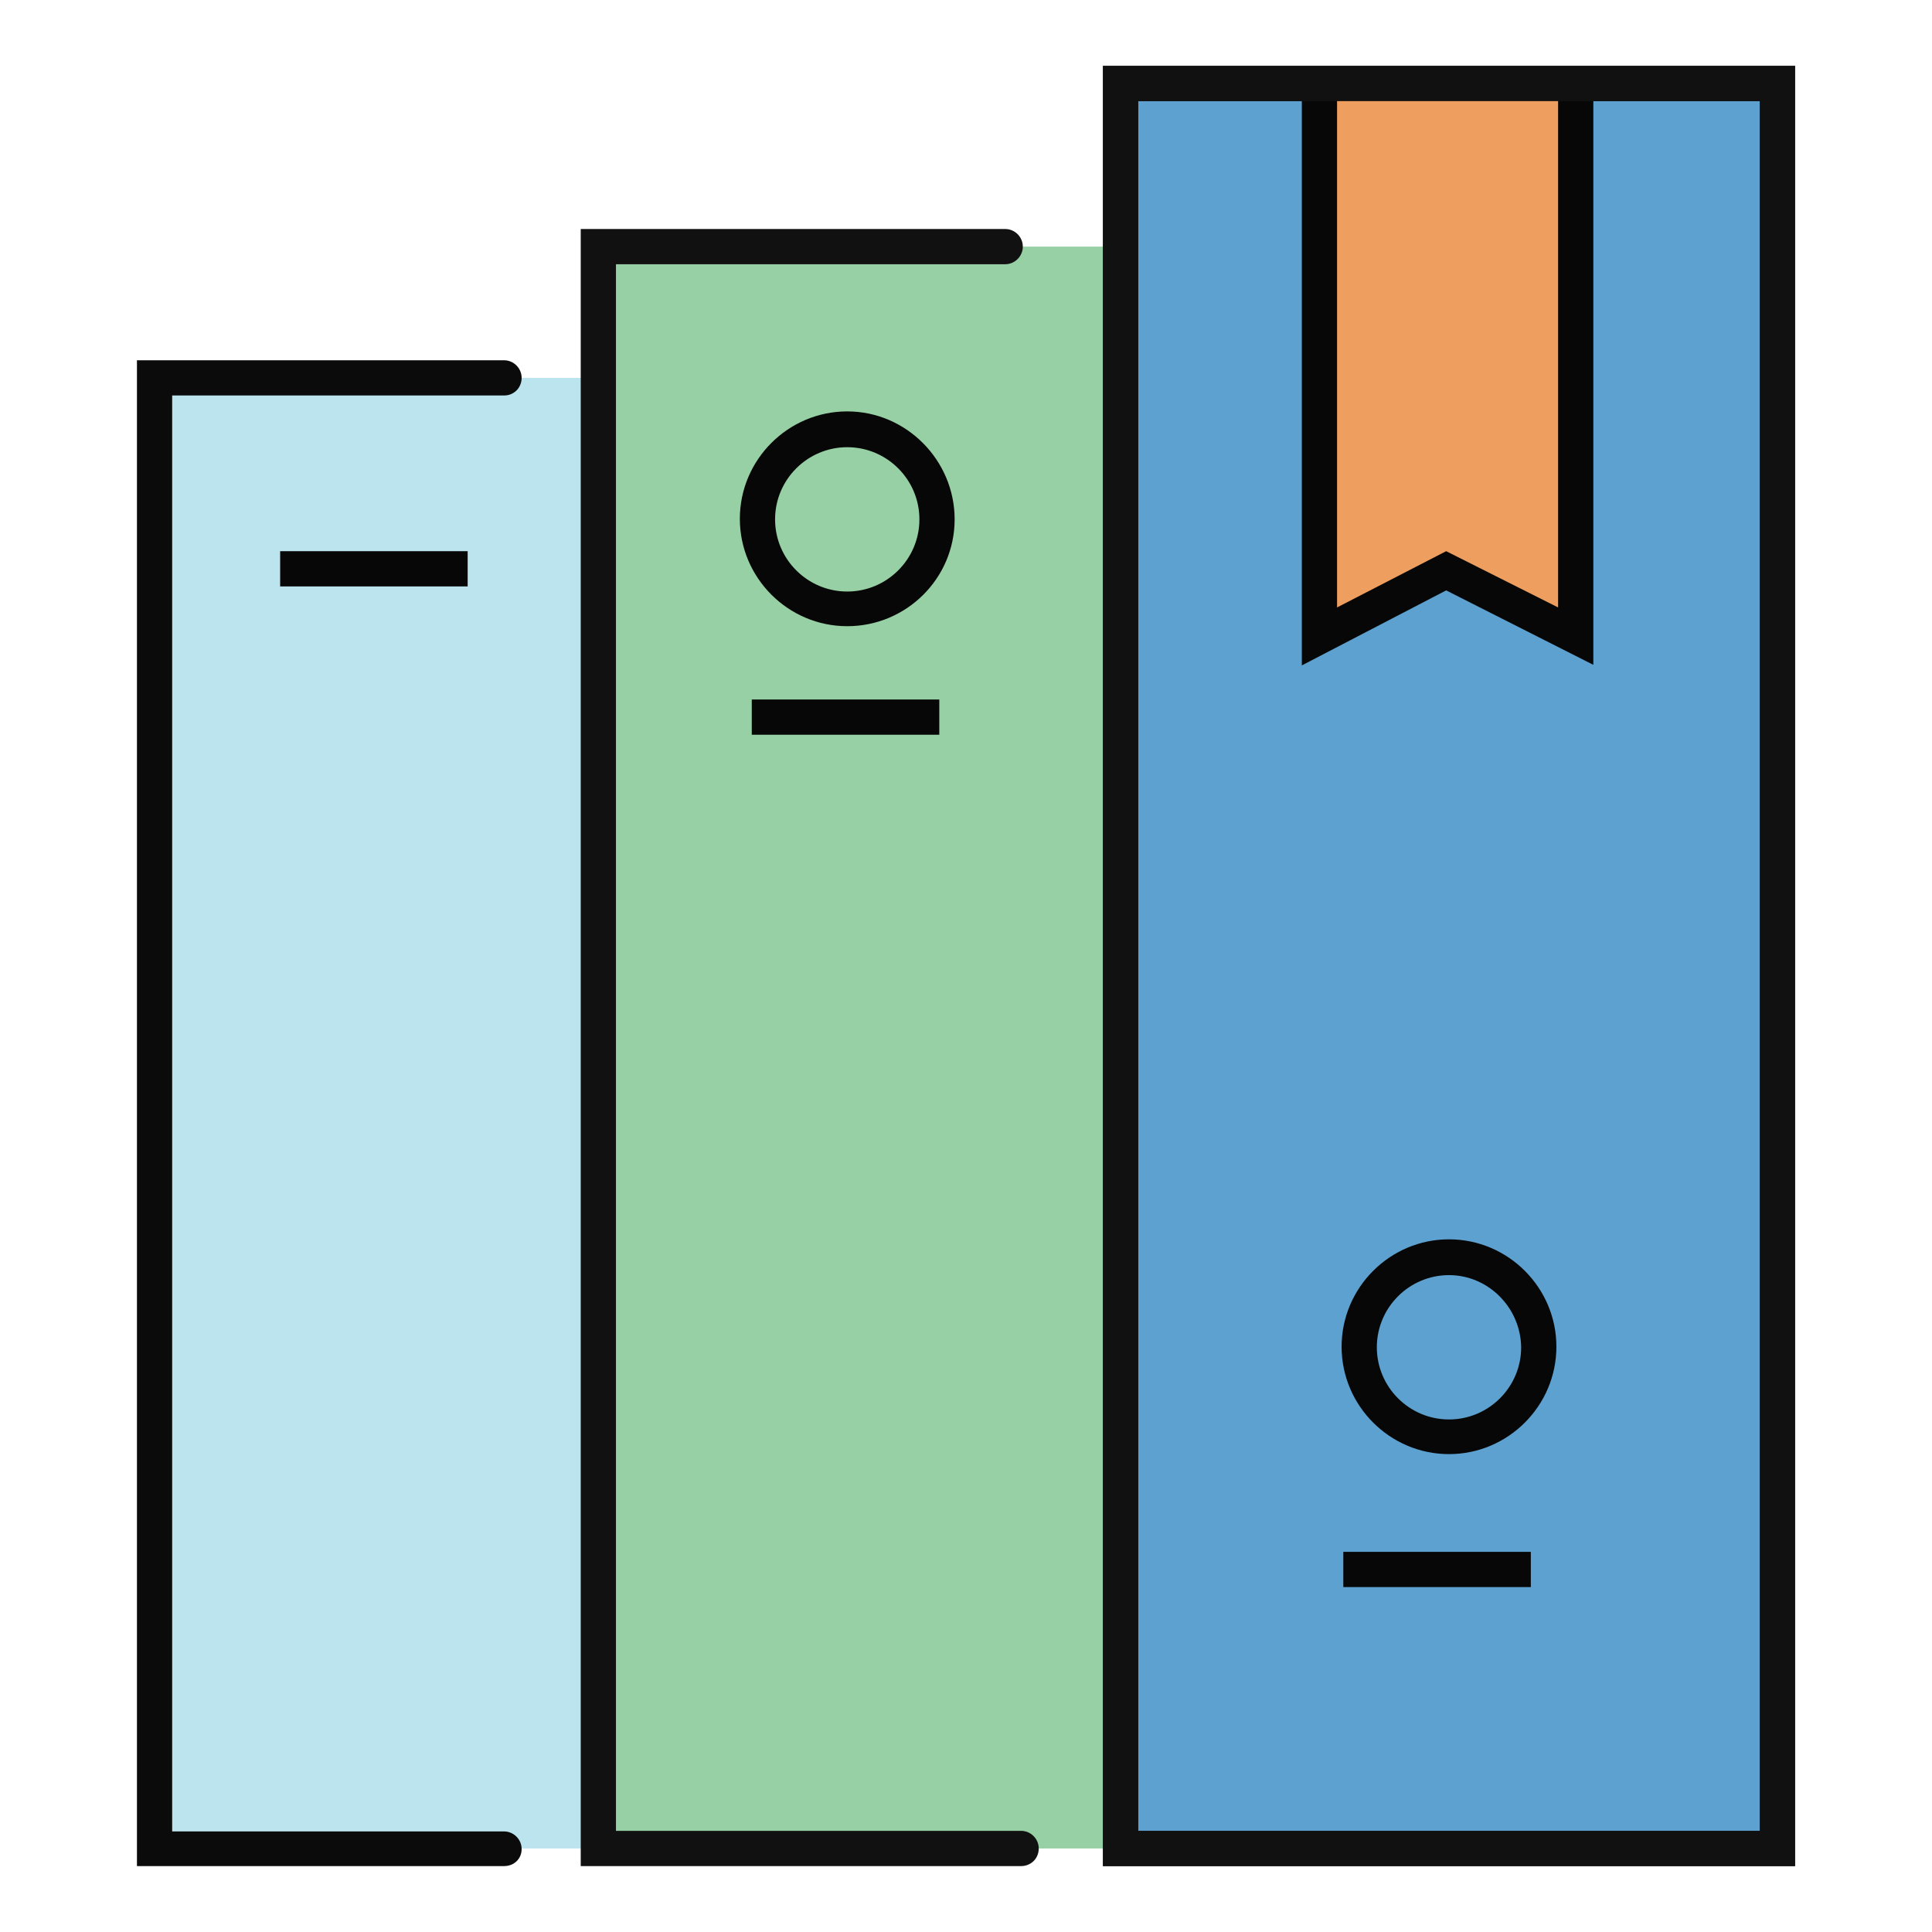 <?xml version="1.0" encoding="utf-8"?>
<!-- Generator: Adobe Illustrator 23.0.5, SVG Export Plug-In . SVG Version: 6.00 Build 0)  -->
<svg version="1.1" id="Layer_1" xmlns="http://www.w3.org/2000/svg" xmlns:xlink="http://www.w3.org/1999/xlink" x="0px" y="0px"
	 viewBox="0 0 34 34" style="enable-background:new 0 0 34 34;" xml:space="preserve">
<style type="text/css">
	.st0{display:none;}
	.st1{display:inline;}
	.st2{fill:#A0CFA0;}
	.st3{fill:#C7E4C8;}
	.st4{fill:#F9DED3;}
	.st5{fill:#EEBCAE;}
	.st6{fill:#231F20;}
	.st7{fill:#E7CEC9;}
	.st8{fill:#E2B290;}
	.st9{fill:#EAD0B2;}
	.st10{fill:#EEE0DC;}
	.st11{fill:#FCC066;}
	.st12{fill:#FBB343;}
	.st13{fill:#7AC8A5;}
	.st14{fill:#ED6261;}
	.st15{fill:#75CDDD;}
	.st16{fill:#49C3D7;}
	.st17{fill:#58BE92;}
	.st18{fill:#E74343;}
	.st19{fill:#FFD469;}
	.st20{fill:#96D0A4;}
	.st21{fill:#62C8D8;}
	.st22{fill:#070707;}
	.st23{fill:#121112;}
	.st24{fill:#0B0B0B;}
	.st25{fill:#F9DFD4;}
	.st26{fill:#0F0F10;}
	.st27{fill:#EE9E5E;}
	.st28{fill:#BAC6E5;}
	.st29{fill:#DDDDDC;}
	.st30{fill:#7DA97D;}
	.st31{fill:#E6E8EE;}
	.st32{fill:#0C0D0D;}
	.st33{fill:#FDC166;}
	.st34{fill:#14151F;}
	.st35{fill:#D1ECF6;}
	.st36{fill:#0065A2;}
	.st37{fill:#5BACCD;}
	.st38{fill:#FFFFFF;}
	.st39{fill:#DAD9ED;}
	.st40{fill:#DCEDDB;}
	.st41{fill:#DDF0F2;}
	.st42{fill:#6867AE;}
	.st43{fill:#CFECF6;}
	.st44{fill:#84C7DF;}
	.st45{fill:#0E3B51;}
	.st46{fill:#B1DBE5;}
	.st47{display:none;fill:#FFFFFF;}
	.st48{fill:#E43525;}
	.st49{fill:none;}
	.st50{fill:#E25750;}
	.st51{fill:#E9F5F1;}
	.st52{fill:#151515;}
	.st53{fill:#1B5286;}
	.st54{fill:#1B5287;}
	.st55{fill:#BCE4EE;}
	.st56{fill:#5DA1D0;}
	.st57{fill:#161616;}
</style>
<g class="st0">
	<g class="st1">
		<path class="st2" d="M1.77,11.04l1.7-7.74c0,0,0.37-2.76,3.62-2.12l22.33,4.66c0,0,2.75,0.17,1.7,4.66L1.77,11.04z"/>
	</g>
	<g class="st1">
		<path class="st3" d="M4.19,10.51L7.2,5.84c0,0,1.24-1.24,3.91-0.55l16.46,4.78L4.19,10.51z"/>
	</g>
	<g class="st1">
		<path class="st2" d="M16.27,27.81L3.66,27.75c0,0-1.99,0.27-1.99-3.55V11.92c0,0-0.22-2.47,2.53-2.47h24.87
			c0,0,3.26-0.54,3.26,2.86v12.25c0,0,0.72,2.99-2.9,3.24H16.27z"/>
	</g>
	<g class="st1">
		<path class="st3" d="M4.19,14.57v7.85c0,0,2.36-0.61,2.27,2.36l20.9-0.16c0,0,0.5-2.59,2.08-2.77v-7.17c0,0-2.06,0.29-2.24-2.36
			L6.22,12.16C6.22,12.16,6.52,15.26,4.19,14.57z"/>
	</g>
	<g class="st1">
		<path class="st4" d="M9.25,32.61v-4.83l6.78,0.03l4.46-4.15V17.1l0.82-1.38c0,0,1.96-0.46,2.15-0.46s1.19,0.95,1.19,0.95l0,3.96
			l-0.05,4.22l0.05,4.81v3.55L9.25,32.61z"/>
	</g>
	<g class="st1">
		<circle class="st2" cx="17.11" cy="18.46" r="3.97"/>
	</g>
	<g class="st1">
		<path class="st5" d="M16.48,29.99c0,0,0-5.26,5.16-5.41l0-6.6c0-0.5,0.11-1.01,0.34-1.45c0.28-0.53,0.79-1.08,1.69-1.15
			c0,0-2.98-0.89-3.22,2.14c-0.24,3.03,0,5.68,0,5.68s-2.79,0.72-3.22,1.58C16.81,25.64,16.01,27.58,16.48,29.99z"/>
	</g>
	<g class="st1">
		<path class="st6" d="M29.8,28.12h-2.85v-0.63h2.85c1.22,0,2.21-0.96,2.21-2.15V11.92c0-1.19-0.99-2.15-2.21-2.15H4.2
			c-1.22,0-2.21,0.96-2.21,2.15v13.42c0,1.19,0.99,2.15,2.21,2.15h10.61v0.63H4.2c-1.57,0-2.84-1.25-2.84-2.78V11.92
			c0-1.53,1.27-2.78,2.84-2.78h25.6c1.57,0,2.84,1.25,2.84,2.78v13.42C32.64,26.87,31.37,28.12,29.8,28.12z"/>
	</g>
	<g class="st1">
		<path class="st6" d="M15.8,25.1H6.1l0.01-0.33c0.03-0.8-0.14-1.36-0.52-1.66c-0.53-0.43-1.32-0.25-1.33-0.24l-0.39,0.09l0-0.4
			v-8.43l0.44,0.18c0,0,0.58,0.23,1.02-0.07c0.41-0.28,0.62-0.94,0.62-1.92V12h21.52l0.04,0.27c0.01,0.09,0.31,2.22,1.91,2.12
			l0.33-0.02v7.83l-0.21,0.07c-0.08,0.03-1.86,0.66-1.86,2.51h-0.63c0-1.88,1.51-2.76,2.08-3.02v-6.75
			c-1.36-0.12-1.99-1.46-2.19-2.39H6.57c-0.05,1.05-0.35,1.77-0.9,2.13C5.27,15.03,4.82,15.04,4.5,15v7.2
			c0.39-0.02,0.99,0.02,1.48,0.42c0.48,0.39,0.73,1.01,0.76,1.85h9.06V25.1z"/>
	</g>
	<g class="st1">
		<path class="st6" d="M17.11,22.55c-2.26,0-4.09-1.84-4.09-4.09s1.84-4.09,4.09-4.09c1.08,0,2.09,0.41,2.86,1.17l-0.44,0.45
			C18.88,15.35,18.02,15,17.11,15c-1.91,0-3.46,1.55-3.46,3.46s1.55,3.46,3.46,3.46c0.51,0,1-0.11,1.45-0.32l0.26,0.57
			C18.29,22.43,17.71,22.55,17.11,22.55z"/>
	</g>
	<g class="st1">
		<path class="st6" d="M2.44,10.56l-0.62-0.11l1.42-7.62c0.01-0.04,0.52-1.96,3.08-1.96c1.94,0,17.16,3.4,23.6,4.86
			c1.08,0.25,1.84,1.2,1.84,2.31v2.02h-0.63V8.04c0-0.82-0.56-1.51-1.35-1.7C24.77,5.21,8.25,1.5,6.32,1.5
			c-2.05,0-2.45,1.41-2.46,1.47L2.44,10.56z"/>
	</g>
	<g class="st1">
		<path class="st6" d="M25.02,9.75c-0.09-0.03-9.22-2.98-13.32-4.01c-3.78-0.95-4.5,0.6-4.5,0.61L7.16,6.42L4.93,9.63L4.41,9.27
			l2.22-3.19c0.14-0.3,1.15-1.97,5.22-0.95c4.12,1.03,13.27,3.99,13.36,4.02L25.02,9.75z"/>
	</g>
	<g class="st1">
		<rect x="8.93" y="29.19" class="st6" width="0.63" height="3.94"/>
	</g>
	<g class="st1">
		<path class="st6" d="M24.32,33.13l-0.08-15.18l0.01-0.04c0-0.01,0.28-1.28-0.26-1.94c-0.23-0.28-0.59-0.42-1.1-0.39
			c-2,0.07-2.09,1.48-2.09,1.54l0,6.82l-0.29,0.03c-3.95,0.37-3.92,3.38-3.92,3.51v2.56h-0.63v-2.56c0-0.03-0.06-3.57,4.21-4.12
			V17.1c0-0.03,0.12-2.06,2.7-2.15c0.7-0.03,1.24,0.19,1.6,0.62c0.68,0.83,0.45,2.19,0.4,2.44l0.08,15.11L24.32,33.13z"/>
	</g>
</g>
<g class="st0">
	<g class="st1">
		<path class="st7" d="M30.07,20.13c0,0,1.71,2.62,0.93,4.85c-0.64,1.82-3.36,3.58-6.43,2.57c0,0,1.91,1.67,4.26,1.12
			s3.24-2.89,3.5-3.69C32.59,24.18,32.38,21.41,30.07,20.13z"/>
	</g>
	<g class="st1">
		<polygon class="st8" points="1.7,10 14.34,3.14 27.07,10.09 14.52,17.03 		"/>
	</g>
	<g class="st1">
		<polygon class="st8" points="1.76,10.38 14.52,17.03 14.52,30.54 1.67,23.4 		"/>
	</g>
	<g class="st1">
		<polygon class="st9" points="14.62,30.37 27.31,23.59 27.32,10.19 14.08,17.24 		"/>
	</g>
	<g class="st1">
		<path class="st6" d="M14.84,30.73l-0.46,0.09L1.36,23.83l0.1-13.96l13.38,6.97V30.73z M1.98,23.46l12.23,6.56l0-12.79L2.07,10.9
			L1.98,23.46z"/>
	</g>
	<g class="st1">
		<path class="st6" d="M14.77,17.3l-0.3-0.55l12.21-6.56C24.46,8.99,15.74,4.31,14.5,3.65l-12.78,6.7L1.43,9.8L14.5,2.94l0.15,0.08
			c0,0,11.39,6.11,12.72,6.83c0.13,0.07,0.21,0.2,0.21,0.34c0,0.14-0.08,0.28-0.21,0.35L14.77,17.3z M27.07,10.4
			C27.07,10.4,27.07,10.4,27.07,10.4C27.07,10.4,27.07,10.4,27.07,10.4z M27.07,9.98C27.07,9.98,27.06,9.98,27.07,9.98L27.07,9.98z"
			/>
	</g>
	<g class="st1">
		
			<rect x="5.12" y="8.69" transform="matrix(0.88 -0.475 0.475 0.88 -2.793 6.961)" class="st6" width="14.51" height="0.63"/>
	</g>
	<g class="st1">
		
			<rect x="9.48" y="10.96" transform="matrix(0.882 -0.471 0.471 0.882 -3.344 9.211)" class="st6" width="14.46" height="0.63"/>
	</g>
	<g class="st1">
		<path class="st6" d="M9.99,19.24c-0.1,0-0.21-0.03-0.3-0.08l-3.71-2.02c-0.21-0.11-0.33-0.33-0.32-0.57l0.03-4.05l0.63,0
			l-0.03,4.06l3.71,2.02l0.1-3.8l0.63,0.02l-0.1,3.8c0,0.21-0.11,0.41-0.3,0.53C10.21,19.21,10.1,19.24,9.99,19.24z"/>
	</g>
	<g class="st1">
		<path class="st6" d="M27.43,17.62c-0.17,0-0.31-0.14-0.31-0.31l-0.11-7.11c0-0.17,0.14-0.32,0.31-0.32
			c0.19-0.01,0.32,0.14,0.32,0.31l0.11,7.11C27.74,17.47,27.61,17.62,27.43,17.62C27.43,17.62,27.43,17.62,27.43,17.62z"/>
	</g>
	<g class="st1">
		<path class="st6" d="M14.53,30.85c-0.11,0-0.22-0.06-0.28-0.17c-0.08-0.15-0.02-0.34,0.13-0.42l6.97-3.74
			c0.15-0.08,0.34-0.02,0.42,0.13c0.08,0.15,0.02,0.34-0.13,0.42l-6.97,3.74C14.63,30.84,14.57,30.85,14.53,30.85z"/>
	</g>
	<g class="st1">
		<path class="st6" d="M27.34,29.01c-2.92,0-5.3-2.35-5.3-5.24s2.38-5.24,5.3-5.24c2.92,0,5.3,2.35,5.3,5.24
			S30.27,29.01,27.34,29.01z M27.34,19.15c-2.58,0-4.67,2.07-4.67,4.62s2.1,4.62,4.67,4.62c2.58,0,4.67-2.07,4.67-4.62
			S29.92,19.15,27.34,19.15z"/>
	</g>
	<g class="st1">
		<polygon class="st6" points="26.84,25.42 24.92,23.54 25.36,23.09 26.84,24.54 29.25,22.12 29.69,22.57 		"/>
	</g>
</g>
<g class="st0">
	<g class="st1">
		<path class="st10" d="M20.41,31.11c0,0,8.66,2.64,7.07-7.71c0,0,0.88,0.65,1.09,1.43s0.44,2.31,0.17,3.18
			c-0.26,0.87-0.89,2.68-2.19,3.4c-1.3,0.72-3.03,1.33-4.94,0.88C21.62,32.29,20.64,32.2,20.41,31.11z"/>
	</g>
	<g class="st1">
		<path class="st11" d="M21.46,11.78l4.67-7.92c0,0-6.55-4.15-8.32-1.61c0,0-2.78,2.37-1.73,4.91C16.07,7.16,16.05,8.92,21.46,11.78
			z"/>
	</g>
	<g class="st1">
		<path class="st12" d="M16.59,4.45c0,0,0.82-1.44,2.93-1.65c1.85-0.18,5.55,2.19,5.55,2.19l0.66-1.36c0,0-4.13-2.04-5.32-2.19
			C19.22,1.27,16.19,3.05,16.59,4.45z"/>
	</g>
	<g class="st1">
		<path class="st13" d="M6.02,15.99l6.21,6.42c0,0,5.96-5.47,3.9-7.79c0,0-1.66-3.25-4.38-2.81C11.75,11.82,10.05,11.39,6.02,15.99z
			"/>
	</g>
	<g class="st1">
		<path class="st14" d="M12.23,22.15l-6.21-5.8c0,0-6.53,5.22-3.78,8.45c0,0,1.86,2.51,4.54,1.89C6.78,26.69,8.51,27.01,12.23,22.15
			z"/>
	</g>
	<g class="st1">
		<path class="st15" d="M26.08,3.92l-4.25,7.86c0,0,6.74,4.57,8.83,1.39c0,0,2.82-2.57,1.51-5.03C32.18,8.13,32.08,6.38,26.08,3.92z
			"/>
	</g>
	<g class="st1">
		<path class="st16" d="M25.15,4.98c0,0,1.69,0.85,2.1,1.08c0.41,0.23,2.51,1.07,3.7,2.37c0,0,1.12,1.23,0.58,3.22
			c0,0,0.37,0.14,0.4-0.12c0.03-0.27,0.32-1.07,0.3-1.21s-0.09-0.93-0.09-1.03c0-0.1-0.56-1.55-0.59-1.53
			c-0.03,0.01-1.17-1.62-1.17-1.62s-2.09-1.22-2.15-1.25s-2.39-0.9-2.39-0.9L25.15,4.98z"/>
	</g>
	<g class="st1">
		<path class="st17" d="M14.71,13.21c0,0,2.46,3.14-3.64,8.01l1.16,1.2c0,0,1.32-1.66,1.92-2.31c0.61-0.65,1.76-1.38,2-2.66
			c0.24-1.28,0.68-1.5,0.1-2.52C15.67,13.89,15.55,13.19,14.71,13.21z"/>
	</g>
	<g class="st1">
		<path class="st18" d="M10.94,21.35c0,0-2.2,2.75-3.02,3.42c-0.82,0.67-2.65,1.93-4.81,0.53c0,0-0.31,0.48-0.09,0.48
			s1.56,1.01,1.56,1.01h1.54c0,0,1.47-0.28,1.54-0.31s1.67-1.14,1.74-1.2c0.07-0.06,1.55-1.75,1.55-1.75l0.93-1.24L10.94,21.35z"/>
	</g>
	<g class="st1">
		<g>
			<path class="st6" d="M32.43,11.28l-0.57-0.23C32.1,10.44,32,9.5,31.93,9.2c-0.02-0.13-0.06-0.26-0.09-0.39l0.6-0.17
				c0.04,0.15,0.08,0.29,0.1,0.44C32.55,9.13,32.8,10.37,32.43,11.28z"/>
		</g>
		<g>
			<g>
				<path class="st6" d="M27.91,14.66c-0.76,0-1.5-0.19-2.19-0.55l-7.67-4.09c-2.28-1.21-3.14-4.05-1.93-6.33l0.03-0.05
					c1.21-2.28,4.05-3.14,6.33-1.93l7.67,4.1c1.12,0.6,1.93,1.6,2.29,2.83c0.05,0.16-0.05,0.34-0.21,0.38
					c-0.17,0.05-0.34-0.05-0.38-0.21c-0.31-1.06-1.01-1.94-1.98-2.45l-7.67-4.1c-1.97-1.05-4.44-0.3-5.49,1.67l-0.03,0.05
					c-1.05,1.97-0.3,4.44,1.67,5.49l7.67,4.09c0.95,0.51,2.05,0.61,3.09,0.3c1.04-0.32,1.89-1.01,2.4-1.97l0.03-0.05
					c0.13-0.25,0.24-0.51,0.31-0.77c0.05-0.16,0.22-0.26,0.38-0.21c0.16,0.05,0.26,0.22,0.21,0.38c-0.09,0.31-0.21,0.61-0.36,0.89
					l-0.03,0.05c-0.59,1.1-1.57,1.9-2.77,2.27C28.83,14.6,28.37,14.66,27.91,14.66z"/>
			</g>
			<g>
				<path class="st6" d="M21.77,11.97c-0.05,0-0.1-0.01-0.14-0.04c-0.15-0.08-0.21-0.27-0.13-0.42l4.07-7.8
					c0.08-0.15,0.27-0.21,0.42-0.13c0.15,0.08,0.21,0.27,0.13,0.42l-4.07,7.8C21.99,11.9,21.88,11.97,21.77,11.97z"/>
			</g>
		</g>
		<g>
			<g>
				<path class="st6" d="M5.92,27.23c-1.16,0-2.26-0.43-3.11-1.22c-0.89-0.83-1.4-1.96-1.44-3.18s0.39-2.38,1.22-3.27l6.22-6.65
					c0.39-0.42,0.84-0.75,1.36-1c0.16-0.07,0.34-0.01,0.41,0.15c0.07,0.15,0.01,0.34-0.15,0.41c-0.44,0.21-0.83,0.5-1.17,0.86
					l-6.22,6.65c-0.72,0.77-1.09,1.77-1.05,2.83s0.48,2.03,1.24,2.75c1.59,1.48,4.09,1.4,5.57-0.19l6.22-6.65
					c0.72-0.77,1.09-1.77,1.05-2.83c-0.04-1.06-0.48-2.03-1.24-2.75c-0.7-0.65-1.61-1.02-2.56-1.05c-0.17-0.01-0.31-0.15-0.3-0.32
					c0.01-0.17,0.14-0.29,0.32-0.3c1.11,0.04,2.16,0.47,2.97,1.22c0.89,0.83,1.4,1.96,1.44,3.18s-0.39,2.38-1.22,3.27l-6.22,6.65
					c-0.83,0.89-1.96,1.4-3.18,1.44C6.03,27.23,5.97,27.23,5.92,27.23z"/>
			</g>
			<g>
				<path class="st6" d="M11.99,22.72c-0.08,0-0.16-0.03-0.22-0.09L5.8,16.56c-0.12-0.12-0.12-0.32,0-0.44
					c0.12-0.12,0.32-0.12,0.44,0l5.97,6.07c0.12,0.12,0.12,0.32,0,0.44C12.15,22.69,12.07,22.72,11.99,22.72z"/>
			</g>
		</g>
		<g>
			<g>
				<path class="st6" d="M23.21,32.84c-2.29,0-4.34-1.3-5.36-3.38c-0.08-0.15-0.01-0.34,0.14-0.42c0.15-0.08,0.34-0.01,0.42,0.14
					c0.92,1.87,2.76,3.04,4.8,3.04c2.96,0,5.36-2.46,5.36-5.48s-2.41-5.48-5.36-5.48s-5.36,2.46-5.36,5.48
					c0,0.17-0.14,0.31-0.31,0.31s-0.31-0.14-0.31-0.31c0-3.37,2.69-6.1,5.99-6.1s5.99,2.74,5.99,6.1S26.51,32.84,23.21,32.84z"/>
			</g>
			<g>
				<path class="st6" d="M25.21,29.16c-0.08,0-0.17-0.03-0.23-0.1l-4.13-4.4c-0.12-0.12-0.11-0.32,0.01-0.44
					c0.12-0.12,0.32-0.11,0.44,0.01l4.13,4.4c0.12,0.12,0.11,0.32-0.01,0.44C25.36,29.14,25.29,29.16,25.21,29.16z"/>
			</g>
		</g>
	</g>
</g>
<g class="st0">
	<g class="st1">
		<polyline class="st19" points="10.24,6.48 2.5,6.48 2.5,32.78 10.24,32.78 		"/>
	</g>
	<g class="st1">
		<polyline class="st20" points="19.62,4.14 10.13,4.14 10.13,32.78 19.62,32.78 		"/>
	</g>
	<g class="st1">
		<rect x="19.76" y="1.22" class="st21" width="11.74" height="31.56"/>
	</g>
	<g class="st1">
		<polygon class="st14" points="27.9,1.22 27.9,11.11 25.59,9.93 23.32,11.11 23.32,1.22 		"/>
	</g>
	<g class="st1">
		<polygon class="st22" points="23,11.63 23,1.22 23.63,1.22 23.63,10.59 25.59,9.58 27.59,10.59 27.59,1.22 28.22,1.22 
			28.22,11.62 25.59,10.29 		"/>
	</g>
	<g class="st1">
		<rect x="4.74" y="9.59" class="st22" width="3.35" height="0.63"/>
	</g>
	<g class="st1">
		<rect x="13.17" y="12.23" class="st22" width="3.35" height="0.63"/>
	</g>
	<g class="st1">
		<rect x="23.75" y="27.48" class="st22" width="3.35" height="0.63"/>
	</g>
	<g class="st1">
		<path class="st22" d="M25.63,25.73c-1.06,0-1.92-0.86-1.92-1.92s0.86-1.92,1.92-1.92c1.06,0,1.92,0.86,1.92,1.92
			S26.69,25.73,25.63,25.73z M25.63,22.53c-0.71,0-1.29,0.58-1.29,1.29c0,0.71,0.58,1.29,1.29,1.29c0.71,0,1.29-0.58,1.29-1.29
			C26.92,23.1,26.34,22.53,25.63,22.53z"/>
	</g>
	<g class="st1">
		<path class="st22" d="M14.88,10.93c-1.06,0-1.92-0.86-1.92-1.92s0.86-1.92,1.92-1.92s1.92,0.86,1.92,1.92S15.93,10.93,14.88,10.93
			z M14.88,7.73c-0.71,0-1.29,0.58-1.29,1.29c0,0.71,0.58,1.29,1.29,1.29c0.71,0,1.29-0.58,1.29-1.29
			C16.16,8.3,15.59,7.73,14.88,7.73z"/>
	</g>
	<g class="st1">
		<path class="st23" d="M17.98,33.1h-7.87V3.83h7.59c0.17,0,0.32,0.14,0.32,0.32c0,0.17-0.14,0.32-0.32,0.32h-6.96v28.01h7.24
			c0.17,0,0.32,0.14,0.32,0.32S18.16,33.1,17.98,33.1z"/>
	</g>
	<g class="st1">
		<path class="st24" d="M8.75,33.1H2.18V6.17h6.56c0.17,0,0.32,0.14,0.32,0.32c0,0.17-0.14,0.32-0.32,0.32H2.81v25.67h5.93
			c0.17,0,0.32,0.14,0.32,0.32S8.92,33.1,8.75,33.1z"/>
	</g>
	<g class="st1">
		<path class="st23" d="M31.82,33.1H19.44V0.9h12.37V33.1z M20.07,32.47h11.11V1.53H20.07V32.47z"/>
	</g>
</g>
<g class="st0">
	<g class="st1">
		<path class="st25" d="M24.7,10.41c0,0-1.6,0.96-5.08,0c0,0-2.72-0.91-4.73,1.18c0,0,0.8-0.71,0.4-0.71c-0.4,0-2.77,0.75-3.78,0.46
			s-2.03-0.65-2.03-0.65L4.73,19.9c0,0,1.25,1.54,1.71,1.92s1.61,0.29,1.81,0.52c0.2,0.24-0.02,1.29,0.57,1.53s1.67,0.01,1.7,0.29
			c0.04,0.28-0.24,1.29,0.4,1.66s1.68-0.2,1.68,0.03s-0.05,0.89,0.21,1.33c0.26,0.44,2.3,1.12,2.96,0c0.66-1.12,0.38-1.37,0.94-1.1
			c0.57,0.27,1.89,2.23,3.31,0.38c0,0,0.19-0.59,0.86-0.27c0.66,0.31,1.97,0.57,2.71-0.45c0,0,0.75,0.3,1.42,0.19
			c0.67-0.11,0.8-0.83,1.24-0.79c0.44,0.04,1.35,0.59,1.98-0.05c0.63-0.64,0.63-1.45,0.17-1.98c-0.46-0.52-1.85-1.99-1.85-1.99
			l2.72-1.59C29.27,19.54,24.43,11.48,24.7,10.41z"/>
	</g>
	<g class="st1">
		<g>
			<path class="st26" d="M12.09,11.65c-1.96,0-3.04-0.97-3.09-1.01c-0.13-0.11-0.13-0.31-0.02-0.44c0.12-0.13,0.31-0.13,0.43-0.02
				c0.02,0.01,1.09,0.95,2.98,0.84c1.03-0.06,1.61-0.24,2.07-0.38c0.45-0.14,0.84-0.26,1.4-0.18c0.17,0.02,0.29,0.18,0.26,0.35
				c-0.02,0.17-0.18,0.29-0.35,0.26c-0.42-0.06-0.7,0.03-1.13,0.16c-0.47,0.14-1.11,0.34-2.22,0.4
				C12.32,11.64,12.21,11.65,12.09,11.65z"/>
		</g>
		<g>
			<path class="st26" d="M27.38,25.69c-0.42,0-0.87-0.14-1.29-0.42c-1.3-0.87-2.6-2.36-3.98-4.56c-0.09-0.14-0.05-0.33,0.1-0.42
				c0.14-0.09,0.33-0.05,0.42,0.1c1.33,2.12,2.57,3.55,3.8,4.37c0.57,0.38,1.11,0.36,1.42,0.21c0.24-0.11,0.38-0.3,0.4-0.54
				c0.02-0.22-0.54-1.11-1.53-2.2c-0.64-0.72-2.08-2.52-2.14-2.6c-0.11-0.13-0.08-0.33,0.05-0.43c0.13-0.1,0.33-0.08,0.43,0.05
				c0.01,0.02,1.49,1.87,2.12,2.57c0.8,0.89,1.74,2.08,1.68,2.67c-0.04,0.45-0.32,0.83-0.75,1.04
				C27.89,25.64,27.64,25.69,27.38,25.69z"/>
		</g>
		<g>
			<path class="st26" d="M24.56,26.39c-0.55,0-1.2-0.18-1.96-0.7c-2.44-1.69-2.69-3.9-2.69-4c-0.02-0.17,0.11-0.32,0.28-0.34
				c0.17-0.02,0.32,0.11,0.34,0.28c0,0.02,0.24,2.03,2.43,3.55c1.89,1.31,2.91,0.06,2.95,0c0.11-0.13,0.3-0.16,0.43-0.05
				c0.13,0.1,0.16,0.3,0.05,0.43C26.38,25.57,25.73,26.39,24.56,26.39z"/>
		</g>
		<g>
			<path class="st26" d="M21.78,26.85c-0.34,0-0.7-0.09-1.06-0.32c-1.68-1.12-2.79-3.18-2.84-3.27c-0.08-0.15-0.02-0.34,0.13-0.42
				c0.15-0.08,0.34-0.02,0.42,0.13c0.01,0.02,1.09,2.01,2.64,3.05c0.85,0.57,1.82-0.16,1.83-0.17c0.13-0.1,0.33-0.08,0.43,0.06
				c0.1,0.13,0.08,0.33-0.06,0.43C23.23,26.36,22.58,26.85,21.78,26.85z"/>
		</g>
		<g>
			<path class="st26" d="M18.51,27.5c-0.35,0-0.7-0.11-1.03-0.34c-0.87-0.59-1.43-1.18-1.46-1.2c-0.12-0.12-0.11-0.32,0.01-0.44
				c0.12-0.12,0.32-0.11,0.44,0.01c0.01,0.01,0.54,0.57,1.36,1.12c0.3,0.2,0.59,0.27,0.9,0.21c0.71-0.14,1.23-0.91,1.23-0.92
				c0.09-0.14,0.28-0.18,0.43-0.09c0.14,0.09,0.18,0.28,0.09,0.43c-0.03,0.04-0.67,0.99-1.63,1.18
				C18.73,27.48,18.62,27.5,18.51,27.5z"/>
		</g>
		<g>
			<path class="st26" d="M12.86,19.04c-0.73,0-1.13-0.42-1.26-0.6c-0.34-0.46-0.29-0.79-0.25-1.09l0.02-0.12
				c0.04-0.34,0.5-2.43,0.56-2.67c0.16-0.97,1.04-1.85,1.08-1.89l2.4-2c1.66-1.05,3.43-0.76,5.59-0.27c1.18,0.27,2.17,0.21,3.12-0.2
				c0.16-0.07,0.34,0.01,0.4,0.16c0.07,0.16-0.01,0.34-0.16,0.4c-1.06,0.45-2.2,0.53-3.5,0.23c-2.08-0.47-3.66-0.74-5.09,0.17
				l-2.35,1.96c0,0,0,0,0,0c0,0-0.76,0.77-0.89,1.55c-0.21,0.93-0.52,2.38-0.55,2.62l-0.02,0.13c-0.04,0.26-0.05,0.38,0.14,0.64
				c0.21,0.28,0.73,0.65,1.89,0c0.9-0.51,1.04-1.47,1.12-1.99c0.02-0.16,0.04-0.28,0.08-0.37c0.11-0.28,0.53-0.46,2.04-0.9
				c0.22-0.06,0.44-0.13,0.5-0.15c0.49-0.21,1.52,0.18,2.24,0.58c0.67,0.36,2.97,1.03,4.73-0.61c0.12-0.12,0.32-0.11,0.44,0.02
				c0.12,0.12,0.11,0.32-0.02,0.44c-2.04,1.89-4.62,1.14-5.44,0.69c-0.91-0.49-1.57-0.61-1.71-0.55c-0.09,0.04-0.25,0.09-0.56,0.18
				c-0.4,0.12-1.42,0.42-1.66,0.58c-0.01,0.05-0.02,0.11-0.03,0.19c-0.08,0.58-0.26,1.78-1.42,2.44
				C13.72,18.92,13.24,19.04,12.86,19.04z"/>
		</g>
		<g>
			<g>
				<path class="st26" d="M9.62,24.47c-0.5,0-0.92-0.21-1.23-0.62c-0.23-0.31-0.38-0.59-0.45-0.88c-0.02-0.13-0.13-0.71-0.11-0.96
					c0.01-0.17,0.16-0.3,0.33-0.28c0.17,0.01,0.3,0.16,0.28,0.33c-0.01,0.13,0.05,0.54,0.1,0.79c0.05,0.18,0.16,0.4,0.34,0.64
					c0.23,0.31,0.54,0.43,0.94,0.36c0.28-0.04,0.55-0.19,0.76-0.42c0.42-0.44,1.01-1.04,1.41-1.37c0.48-0.4,0.45-1.01,0.17-1.4
					c-0.32-0.44-0.98-0.58-1.47-0.31c-0.05,0.03-0.1,0.05-0.15,0.09c0,0-0.45,0.28-0.77,0.52c-0.14,0.1-0.33,0.07-0.43-0.07
					c-0.1-0.14-0.07-0.33,0.07-0.43c0.34-0.24,0.79-0.53,0.81-0.54c0.06-0.04,0.12-0.07,0.18-0.11c0.77-0.41,1.76-0.2,2.26,0.49
					c0.52,0.72,0.41,1.66-0.27,2.23c-0.4,0.33-1.02,0.97-1.36,1.32c-0.31,0.33-0.7,0.53-1.11,0.6C9.82,24.46,9.72,24.47,9.62,24.47z
					"/>
			</g>
			<g>
				<path class="st26" d="M11.62,26.39c-0.41,0-0.79-0.14-1.11-0.43c-0.32-0.29-0.47-0.73-0.42-1.31c0.01-0.06,0.1-0.53,0.33-1.03
					c0.07-0.16,0.25-0.23,0.41-0.16c0.16,0.07,0.23,0.25,0.16,0.41c-0.19,0.44-0.28,0.87-0.28,0.87c-0.02,0.34,0.05,0.61,0.22,0.77
					c0.53,0.47,1.18,0.24,1.63-0.03c1-0.61,1.71-1.24,1.94-1.71c0.31-0.62,0.31-1.09,0-1.48c-0.22-0.27-0.56-0.48-0.91-0.54
					c-0.21-0.04-0.61-0.09-0.81-0.04c-0.17,0.04-0.33-0.06-0.37-0.23c-0.04-0.17,0.06-0.33,0.23-0.37c0.39-0.09,0.99,0.02,1.06,0.03
					c0.49,0.08,0.97,0.37,1.28,0.76c0.46,0.58,0.48,1.3,0.07,2.13c-0.37,0.75-1.39,1.48-2.18,1.97
					C12.44,26.26,12.01,26.39,11.62,26.39z"/>
			</g>
			<g>
				<path class="st26" d="M14.19,28.17c-0.06,0-0.11,0-0.17-0.01c-0.56-0.04-1.05-0.3-1.33-0.69c-0.2-0.28-0.51-0.91-0.5-1.39
					c0.01-0.17,0.13-0.3,0.32-0.3c0.17,0.01,0.3,0.15,0.3,0.32c-0.01,0.26,0.19,0.74,0.38,1.01c0.17,0.24,0.5,0.41,0.88,0.44
					c0.4,0.03,0.76-0.09,1-0.34l0.04-0.03c0,0,0.35-0.26,0.52-0.6c0.17-0.35,0.14-0.85-0.09-1.21c-0.15-0.24-0.45-0.53-1.04-0.53
					c-0.17,0-0.31-0.14-0.31-0.31c0-0.17,0.14-0.31,0.31-0.31c0.68,0,1.23,0.29,1.56,0.82c0.34,0.54,0.38,1.27,0.12,1.81
					c-0.21,0.43-0.59,0.74-0.69,0.81C15.16,27.99,14.69,28.17,14.19,28.17z"/>
			</g>
			<g>
				<path class="st26" d="M7.3,22.65c-0.21,0-0.43-0.05-0.66-0.18c-0.44-0.25-0.66-0.52-0.73-0.89c-0.09-0.46,0.06-0.97,0.36-1.24
					l1.11-0.98c0.34-0.3,0.9-0.57,0.92-0.58l0.08-0.03c0.16-0.03,0.3-0.01,0.44,0c0.41,0.05,0.73,0.24,0.93,0.55
					c0.28,0.42,0.25,0.94,0.19,1.12c-0.09,0.28-0.34,0.63-0.84,1.14l-0.06,0.06C8.74,21.96,8.07,22.65,7.3,22.65z M8.53,19.35
					c-0.13,0.07-0.51,0.27-0.74,0.47l-1.11,0.98c-0.14,0.12-0.21,0.41-0.17,0.66c0.03,0.13,0.08,0.27,0.43,0.47
					c0.54,0.31,1.12-0.18,1.67-0.75l0.06-0.06c0.53-0.55,0.66-0.79,0.69-0.89c0.02-0.06,0.03-0.38-0.13-0.61
					c-0.1-0.15-0.26-0.24-0.48-0.26C8.68,19.35,8.6,19.35,8.53,19.35z M7.59,19.59L7.59,19.59L7.59,19.59z"/>
			</g>
		</g>
		<g>
			<polygon class="st27" points="1.66,6.35 1.66,19.33 4.36,20.45 9.38,10.51 			"/>
		</g>
		<g>
			<polygon class="st27" points="32.34,6.35 32.34,19.33 29.51,20.45 24.25,10.51 			"/>
		</g>
		<g>
			<path class="st26" d="M4.5,20.84l-3.15-1.3V5.83l8.43,4.55L4.5,20.84z M1.97,19.12l2.24,0.93l4.76-9.41L1.97,6.87V19.12z"/>
		</g>
		<g>
			<path class="st26" d="M29.37,20.83l-5.54-10.45l8.82-4.54v13.69L29.37,20.83z M24.66,10.64l4.99,9.41l2.37-0.94V6.86L24.66,10.64
				z"/>
		</g>
		<g>
			<path class="st26" d="M26.66,21.66c-0.1,0-0.2-0.05-0.26-0.14c-0.09-0.14-0.06-0.33,0.08-0.43c0.73-0.49,2.1-1.77,2.11-1.78
				c0.12-0.12,0.32-0.11,0.44,0.01c0.12,0.12,0.11,0.32-0.01,0.44c-0.06,0.05-1.42,1.32-2.19,1.84
				C26.78,21.64,26.72,21.66,26.66,21.66z"/>
		</g>
	</g>
</g>
<g class="st0">
	<g class="st1">
		<g>
			<path class="st28" d="M20.62,4.88h5.14c0,0,2.43,0.11,2.43,2.14v22.62c0,0,0.62,3.05-2.91,3H8.68c0,0-2.77,0.39-2.91-2.31V7.18
				c0,0-0.19-2.18,2.24-2.31h5.31"/>
		</g>
		<g>
			<path class="st26" d="M8.32,32.99c-0.49,0-1.31-0.09-1.96-0.63c-0.55-0.46-0.86-1.13-0.91-2l0-23.17c0-0.01-0.08-1.01,0.59-1.78
				C6.48,4.89,7.14,4.6,8,4.56l5.33,0V5.2H8.01C7.36,5.23,6.85,5.44,6.53,5.82C6.03,6.38,6.09,7.15,6.09,7.16l0,23.18
				c0.04,0.67,0.26,1.19,0.67,1.53c0.75,0.61,1.86,0.46,1.87,0.46l0.04,0h16.6c1.02,0.02,1.75-0.24,2.18-0.76
				c0.63-0.76,0.42-1.85,0.41-1.86l-0.01-0.06V7.02c0-1.7-2.04-1.82-2.13-1.82l-5.13,0V4.56h5.14c0.96,0.04,2.75,0.61,2.75,2.46
				v22.59c0.04,0.23,0.2,1.44-0.55,2.36c-0.56,0.67-1.46,1-2.68,0.99H8.7C8.65,32.97,8.51,32.99,8.32,32.99z"/>
		</g>
	</g>
	<g class="st1">
		<circle class="st29" cx="17.04" cy="17.44" r="5.46"/>
		<path class="st23" d="M17.04,23.2c-3.18,0-5.76-2.59-5.76-5.76s2.59-5.76,5.76-5.76s5.76,2.59,5.76,5.76S20.22,23.2,17.04,23.2z
			 M17.04,12.29c-2.84,0-5.15,2.31-5.15,5.15s2.31,5.15,5.15,5.15s5.15-2.31,5.15-5.15S19.88,12.29,17.04,12.29z"/>
	</g>
	<g class="st1">
		<path class="st30" d="M12.77,20.68c0,0,2.82-3.76,6.91-1.66c0,0,1.64,0.99,1.55,1.97C21.23,20.98,17.23,25.01,12.77,20.68z"/>
	</g>
	<g class="st1">
		<g>
			<path class="st31" d="M14.61,1.34h4.87v4.72c0,0-0.09,2.53-2.42,2.67c0,0-2.31-0.15-2.45-2.53V1.34z"/>
		</g>
		<g>
			<path class="st26" d="M17.08,9.04c-0.93-0.06-2.66-0.72-2.79-2.83l0-5.2h5.51v5.04C19.77,7.05,19.16,8.92,17.08,9.04z
				 M14.93,1.66v4.54C15.06,8.24,17,8.4,17.08,8.41c1.98-0.12,2.08-2.27,2.08-2.36l0-4.39H14.93z"/>
		</g>
	</g>
	<g class="st1">
		<path class="st23" d="M17.06,7.19c-0.72,0-1.31-0.59-1.31-1.31s0.59-1.31,1.31-1.31c0.72,0,1.31,0.59,1.31,1.31
			S17.79,7.19,17.06,7.19z M17.06,5.18c-0.38,0-0.69,0.31-0.69,0.69s0.31,0.69,0.69,0.69s0.69-0.31,0.69-0.69S17.45,5.18,17.06,5.18
			z"/>
	</g>
	<g class="st1">
		<circle class="st25" cx="17.04" cy="16.68" r="2.01"/>
		<path class="st23" d="M17.04,18.99c-1.28,0-2.31-1.04-2.31-2.31s1.04-2.31,2.31-2.31s2.31,1.04,2.31,2.31S18.32,18.99,17.04,18.99
			z M17.04,14.98c-0.94,0-1.7,0.76-1.7,1.7c0,0.94,0.76,1.7,1.7,1.7c0.94,0,1.7-0.76,1.7-1.7C18.74,15.74,17.98,14.98,17.04,14.98z"
			/>
	</g>
	<g class="st1">
		<path class="st23" d="M21.22,21.24c-0.11,0-0.21-0.06-0.27-0.16c-0.01-0.02-1.1-1.96-3.23-2.19c-0.17-0.02-0.29-0.17-0.27-0.34
			c0.02-0.17,0.18-0.29,0.34-0.27c2.46,0.26,3.66,2.41,3.71,2.5c0.08,0.15,0.03,0.34-0.12,0.42C21.33,21.23,21.27,21.24,21.22,21.24
			z"/>
	</g>
	<g class="st1">
		<path class="st23" d="M12.77,21.15c-0.06,0-0.11-0.02-0.16-0.05c-0.14-0.09-0.19-0.28-0.1-0.42c0.05-0.08,1.27-1.98,3.83-2.39
			c0.17-0.03,0.33,0.09,0.35,0.26c0.03,0.17-0.09,0.33-0.26,0.35c-2.29,0.37-3.39,2.09-3.41,2.11
			C12.98,21.09,12.88,21.15,12.77,21.15z"/>
	</g>
	<g class="st1">
		<path class="st23" d="M24.99,26.84H9.14c-0.17,0-0.31-0.14-0.31-0.31s0.14-0.31,0.31-0.31h15.85c0.17,0,0.31,0.14,0.31,0.31
			S25.16,26.84,24.99,26.84z"/>
	</g>
	<g class="st1">
		<path class="st23" d="M23.44,28.86H11.18c-0.17,0-0.31-0.14-0.31-0.31s0.14-0.31,0.31-0.31h12.25c0.17,0,0.31,0.14,0.31,0.31
			S23.61,28.86,23.44,28.86z"/>
	</g>
</g>
<g class="st0">
	<g class="st1">
		<path class="st4" d="M12.51,15.52c-0.06,0-0.12,0-0.18,0c-2.62,0-4.77-2.15-4.77-4.77s2.15-4.77,4.77-4.77
			c1.09,0,2.13,0.37,2.97,1.04"/>
	</g>
	<g class="st1">
		<path class="st4" d="M15.3,7.02c0.28,0.22,0.53,0.48,0.76,0.76c0,0,1.24,5.7-2.65,7.62c-0.29,0.07-0.6,0.11-0.9,0.12"/>
	</g>
	<g class="st1">
		<path class="st4" d="M20.43,15.36c0.35,0.09,0.71,0.14,1.08,0.15c2.62,0.07,4.83-2.02,4.9-4.64s-2.02-4.83-4.64-4.9
			c-1.45-0.04-2.84,0.58-3.78,1.69C17.99,7.66,16.85,13.16,20.43,15.36z"/>
	</g>
	<g class="st1">
		<path class="st11" d="M24.08,19c0,0,1.17-2.75,2.51-2.3c0,0,4.48,0.56,5.15,4.26l0.35,5.68l-5.15,0.34
			C26.95,26.98,25.66,19.64,24.08,19z"/>
	</g>
	<g class="st1">
		<path class="st11" d="M9.92,18.73c0,0-1.17-2.75-2.51-2.3c0,0-4.48,0.56-5.15,4.26L1.9,26.38l5.15,0.34
			C7.05,26.72,8.33,19.38,9.92,18.73z"/>
	</g>
	<g class="st1">
		<g>
			<circle class="st4" cx="16.93" cy="12.18" r="4.52"/>
		</g>
		<g>
			<path class="st32" d="M16.93,17.01c-2.67,0-4.83-2.17-4.83-4.83s2.17-4.83,4.83-4.83s4.83,2.17,4.83,4.83S19.6,17.01,16.93,17.01
				z M16.93,7.97c-2.32,0-4.21,1.89-4.21,4.21s1.89,4.21,4.21,4.21s4.21-1.89,4.21-4.21S19.25,7.97,16.93,7.97z"/>
		</g>
	</g>
	<g class="st1">
		<path d="M12.33,15.84c-2.8,0-5.08-2.28-5.08-5.08c0-2.8,2.28-5.08,5.08-5.08c1.14,0,2.27,0.39,3.16,1.1
			c0.14,0.11,0.16,0.3,0.05,0.44c-0.11,0.14-0.3,0.16-0.44,0.05c-0.79-0.62-1.77-0.97-2.78-0.97c-2.46,0-4.46,2-4.46,4.46
			c0,2.46,2,4.46,4.46,4.46c0.04,0,0.18-0.01,0.27-0.01l0.08,0c0.17-0.02,0.32,0.13,0.32,0.3c0.01,0.17-0.13,0.32-0.3,0.32l-0.08,0
			C12.52,15.83,12.37,15.84,12.33,15.84z"/>
	</g>
	<g class="st1">
		<path d="M21.64,15.82c-0.05,0-0.09,0-0.14,0c-0.17,0-0.31-0.15-0.3-0.32c0-0.17,0.15-0.3,0.32-0.3c1.18,0.03,2.31-0.4,3.18-1.23
			c0.87-0.82,1.37-1.93,1.4-3.11s-0.4-2.31-1.23-3.18c-0.82-0.87-1.93-1.37-3.11-1.4c-0.98-0.03-1.96,0.28-2.75,0.86
			c-0.14,0.1-0.34,0.07-0.44-0.07c-0.1-0.14-0.07-0.33,0.07-0.44c0.9-0.66,2.01-1,3.13-0.98c1.35,0.04,2.61,0.6,3.55,1.59
			c0.94,0.99,1.43,2.28,1.4,3.63c-0.04,1.35-0.6,2.61-1.59,3.55C24.17,15.33,22.94,15.82,21.64,15.82z"/>
	</g>
	<g class="st1">
		<path class="st14" d="M12.68,17.75l3.3,6.05c0,0,1.73,0.09,1.73,0c0-0.09,3.24-5.79,3.24-5.79s5.71,0.64,5.97,5.01l0.17,5.02H6.55
			V24.4c0,0-0.26-4.11,3.2-5.45L12.68,17.75z"/>
		<path class="st32" d="M27.41,28.34H6.24V24.4c0-0.02-0.23-4.33,3.4-5.74l3.18-1.31l3.35,6.14c0.52,0.02,1.09,0.04,1.33,0.03
			c0.23-0.45,0.94-1.74,3.18-5.66l0.1-0.18l0.2,0.02c0.06,0.01,5.97,0.73,6.24,5.3L27.41,28.34z M6.86,27.72h19.9l-0.16-4.69
			c-0.21-3.6-4.5-4.52-5.49-4.68c-1.19,2.09-2.87,5.07-3.1,5.51v0.07l-0.1,0.1c-0.1,0.1-0.18,0.17-1.96,0.08l-0.17-0.01l-3.25-5.96
			l-2.67,1.1c-3.21,1.25-3.01,5.1-3.01,5.14L6.86,27.72z M17.45,23.61c-0.03,0.04-0.06,0.1-0.06,0.16
			C17.39,23.75,17.4,23.71,17.45,23.61z"/>
	</g>
	<g class="st1">
		<path d="M32.42,26.95h-4.99v-0.62h4.33l-0.23-4.38c-0.07-2.73-1.74-3.58-2.63-4.04l-0.15-0.08c-0.66-0.35-2.23-0.83-2.82-1.01
			l-0.65,1.08l-0.54-0.32l0.9-1.5l0.23,0.07c0.09,0.03,2.29,0.67,3.17,1.13l0.14,0.07c0.94,0.48,2.89,1.48,2.97,4.57L32.42,26.95z"
			/>
	</g>
	<g class="st1">
		<path d="M6.54,26.95H1.58l0.01-0.32c0-0.03,0.13-3.18,0.33-5.5c0.2-2.31,1.87-3.26,2.87-3.83l0.23-0.13
			c0.93-0.55,2.95-1,3.03-1.02l0.21-0.05l0.96,1.47L8.7,17.92l-0.72-1.11c-0.53,0.13-1.96,0.49-2.64,0.9L5.1,17.84
			c-0.95,0.54-2.38,1.36-2.56,3.34c-0.16,1.86-0.28,4.28-0.31,5.14h4.31V26.95z"/>
	</g>
</g>
<g class="st0">
	<g class="st1">
		<path class="st33" d="M12.25,19.4c0,0-0.56,1.03-0.27,2.01c0.29,0.98,2.19,1.84,3.89,1.78s3.37,0.14,4.24-0.68
			c0.87-0.82,1.05-1.28,1.15-2.07c0,0-0.06-0.49-0.46-0.67S12.25,19.4,12.25,19.4z"/>
	</g>
	<g class="st1">
		<path class="st33" d="M12.31,22.02c0,0-0.56,1.03-0.27,2.01c0.29,0.98,2.19,1.84,3.89,1.78c1.7-0.06,3.37,0.14,4.24-0.68
			c0.87-0.82,1.05-1.28,1.15-2.07c0,0-0.06-0.49-0.46-0.67S12.31,22.02,12.31,22.02z"/>
	</g>
	<g class="st1">
		<path class="st33" d="M12.26,24.65c0,0-0.58,1.03-0.28,2.01s2.25,1.84,4,1.78c1.75-0.06,3.47,0.14,4.37-0.68s1.08-1.28,1.18-2.07
			c0,0-0.06-0.49-0.48-0.67C20.64,24.83,12.26,24.65,12.26,24.65z"/>
	</g>
	<g class="st1">
		<path class="st33" d="M12.33,27.08c0,0-0.58,1.03-0.28,2.01s2.25,1.84,4,1.78c1.75-0.06,3.47,0.14,4.37-0.68s1.08-1.28,1.18-2.07
			c0,0-0.06-0.49-0.48-0.67C20.71,27.26,12.33,27.08,12.33,27.08z"/>
	</g>
	<g class="st1">
		<path class="st33" d="M23.97,24.2c0,0-0.52,0.95-0.25,1.86c0.27,0.91,2.01,1.71,3.58,1.65c1.57-0.06,3.1,0.13,3.9-0.63
			c0.8-0.76,0.96-1.19,1.05-1.92c0,0-0.06-0.46-0.43-0.63C31.46,24.37,23.97,24.2,23.97,24.2z"/>
	</g>
	<g class="st1">
		<g>
			<path class="st11" d="M10.13,25.01c0,0.02,0,0.03,0,0.05c0,1.21-0.78,2.23-1.75,2.49c-1.7,0.45-4.83,0.27-5.68-0.23
				c-1.28-0.76-1.1-2.31-1.1-2.31s-0.03-0.57,0.38-0.87c0.4-0.31,6.69-0.52,7.53-0.2C9.5,23.94,10.01,24.3,10.13,25.01z"/>
		</g>
		<g>
			<path class="st11" d="M10.13,27.7c0.19,1.2-0.8,2.23-1.81,2.49c-1.76,0.45-5.01,0.27-5.89-0.23c-1.33-0.76-0.71-2.27-0.71-2.27
				s0.07-0.5,0.48-0.81c0.42-0.31,6.41-0.62,7.27-0.3C9.48,26.57,9.95,26.59,10.13,27.7z"/>
		</g>
		<g>
			<g>
				<ellipse class="st11" cx="5.89" cy="23.52" rx="4.05" ry="1.5"/>
			</g>
			<g>
				<path class="st23" d="M5.89,25.32c-2.11,0-4.36-0.63-4.36-1.8c0-1.17,2.25-1.8,4.36-1.8s4.36,0.63,4.36,1.8
					C10.25,24.69,8.01,25.32,5.89,25.32z M5.89,22.33c-2.28,0-3.74,0.7-3.74,1.19c0,0.48,1.46,1.19,3.74,1.19
					c2.29,0,3.74-0.7,3.74-1.19C9.64,23.03,8.18,22.33,5.89,22.33z"/>
			</g>
		</g>
		<g>
			<path class="st23" d="M6.84,27.76c-1.63,0-3.48-0.16-4.2-0.3c-1.5-0.3-1.24-2.4-1.23-2.48c0.02-0.17,0.18-0.28,0.34-0.26
				c0.17,0.02,0.29,0.18,0.26,0.34c0,0.02-0.2,1.61,0.74,1.8c0.91,0.18,3.9,0.4,5.59,0.23c0.52-0.05,0.89-0.23,1.11-0.53
				c0.35-0.47,0.24-1.13,0.2-1.33l-0.01-0.08c0-0.17,0.14-0.31,0.31-0.31c0.15,0,0.28,0.11,0.3,0.25c0.06,0.26,0.19,1.14-0.3,1.82
				c-0.33,0.45-0.84,0.71-1.54,0.78C7.95,27.74,7.41,27.76,6.84,27.76z"/>
		</g>
		<g>
			<path class="st23" d="M5.81,30.77c-1.26,0-2.46-0.09-2.97-0.21c-0.55-0.13-0.95-0.42-1.18-0.85c-0.47-0.85-0.12-1.94-0.11-1.98
				c0.05-0.16,0.23-0.25,0.39-0.2c0.16,0.05,0.25,0.23,0.2,0.39c0,0.01-0.28,0.89,0.06,1.5c0.15,0.28,0.41,0.46,0.79,0.55
				c0.82,0.2,3.68,0.3,5.4,0.04c0.52-0.08,0.87-0.26,1.08-0.56c0.25-0.35,0.3-0.86,0.17-1.57c-0.03-0.17,0.08-0.33,0.25-0.36
				c0.17-0.03,0.33,0.08,0.36,0.25c0.16,0.88,0.07,1.55-0.28,2.03c-0.31,0.43-0.81,0.7-1.49,0.81C7.71,30.72,6.74,30.77,5.81,30.77z
				"/>
		</g>
	</g>
	<g class="st1">
		<ellipse class="st33" cx="16.52" cy="19.28" rx="4.27" ry="1.26"/>
		<path class="st23" d="M16.52,20.85c-2.21,0-4.58-0.49-4.58-1.57c0-1.08,2.37-1.57,4.58-1.57s4.58,0.49,4.58,1.57
			C21.1,20.36,18.72,20.85,16.52,20.85z M16.52,18.32c-2.46,0-3.96,0.62-3.96,0.96c0,0.34,1.51,0.96,3.96,0.96s3.96-0.62,3.96-0.96
			C20.48,18.94,18.98,18.32,16.52,18.32z"/>
	</g>
	<g class="st1">
		<path class="st34" d="M16.14,23.49c-0.99,0-2.77-0.22-3.64-0.81c-0.87-0.59-0.96-1.61-0.75-2.14c0.06-0.16,0.24-0.24,0.4-0.17
			c0.16,0.06,0.23,0.24,0.17,0.4c-0.1,0.26-0.11,0.97,0.52,1.4c0.67,0.46,2.2,0.7,3.3,0.7c1.38,0,2.49-0.16,3.39-0.5
			c0.99-0.37,1.41-0.96,1.28-1.79c-0.03-0.17,0.09-0.33,0.26-0.35c0.17-0.02,0.33,0.09,0.35,0.26c0.12,0.79-0.07,1.86-1.68,2.46
			C18.77,23.32,17.59,23.49,16.14,23.49z"/>
	</g>
	<g class="st1">
		<path class="st34" d="M16.58,26.1c-1.12,0-2.2-0.13-2.97-0.32c-1.77-0.43-2.04-1.92-1.94-2.64c0.02-0.17,0.18-0.29,0.35-0.26
			c0.17,0.02,0.28,0.18,0.26,0.35l0,0c-0.01,0.06-0.19,1.56,1.47,1.96c1.56,0.38,4.49,0.53,6.14-0.29c1.41-0.71,1.11-1.83,1.09-1.88
			c-0.05-0.16,0.05-0.33,0.21-0.38c0.16-0.05,0.33,0.05,0.38,0.21c0.16,0.57,0.08,1.85-1.41,2.6C19.21,25.92,17.87,26.1,16.58,26.1z
			"/>
	</g>
	<g class="st1">
		<path class="st34" d="M16.56,28.53c-1.12,0-2.2-0.14-2.95-0.33c-1.61-0.41-1.98-1.75-1.95-2.41c0.01-0.17,0.16-0.3,0.32-0.29
			c0.17,0.01,0.3,0.15,0.29,0.32c0,0.06-0.03,1.4,1.48,1.78c1.77,0.45,4.61,0.46,6.14-0.29c1.34-0.67,1.17-1.64,1.16-1.69
			c-0.03-0.17,0.08-0.33,0.24-0.36c0.17-0.03,0.33,0.07,0.36,0.24c0.01,0.06,0.29,1.48-1.49,2.36
			C19.18,28.35,17.84,28.53,16.56,28.53z"/>
	</g>
	<g class="st1">
		<path class="st34" d="M16.43,31.08c-1.05,0-2.06-0.12-2.82-0.34c-1.67-0.48-1.93-1.88-1.84-2.56c0.02-0.17,0.18-0.29,0.35-0.26
			c0.17,0.02,0.28,0.18,0.26,0.35l0,0c-0.01,0.06-0.17,1.44,1.4,1.89c1.68,0.48,4.71,0.44,6.24-0.33c1.38-0.7,1.08-1.73,1.07-1.77
			c-0.05-0.16,0.04-0.33,0.2-0.39c0.16-0.05,0.33,0.03,0.39,0.19c0.18,0.54,0.12,1.76-1.37,2.51
			C19.31,30.86,17.85,31.08,16.43,31.08z"/>
	</g>
	<g class="st1">
		<g>
			<path class="st33" d="M23.89,14.62c0,0-0.51,0.95-0.25,1.86c0.27,0.91,2.01,1.71,3.57,1.65c1.56-0.06,3.09,0.13,3.89-0.63
				s0.96-1.19,1.05-1.92c0,0-0.06-0.46-0.43-0.63S23.89,14.62,23.89,14.62z"/>
		</g>
		<g>
			<path class="st33" d="M23.95,17.05c0,0-0.51,0.95-0.25,1.86c0.27,0.91,2.01,1.71,3.57,1.65s3.09,0.13,3.89-0.63
				s0.96-1.19,1.05-1.92c0,0-0.06-0.46-0.43-0.63C31.41,17.22,23.95,17.05,23.95,17.05z"/>
		</g>
		<g>
			<path class="st33" d="M23.9,19.49c0,0-0.53,0.95-0.25,1.86c0.28,0.91,2.07,1.71,3.67,1.65c1.61-0.06,3.18,0.13,4-0.63
				s0.99-1.19,1.08-1.92c0,0-0.06-0.46-0.44-0.63C31.58,19.65,23.9,19.49,23.9,19.49z"/>
		</g>
		<g>
			<path class="st33" d="M23.97,21.74c0,0-0.53,0.95-0.25,1.86c0.28,0.91,2.07,1.71,3.67,1.65c1.61-0.06,3.18,0.13,4-0.63
				c0.82-0.76,0.99-1.19,1.08-1.92c0,0-0.06-0.46-0.44-0.63C31.65,21.91,23.97,21.74,23.97,21.74z"/>
		</g>
		<g>
			<ellipse class="st33" cx="27.81" cy="14.5" rx="3.92" ry="1.17"/>
			<path class="st23" d="M27.81,15.98c-2.03,0-4.22-0.46-4.22-1.48s2.19-1.48,4.22-1.48c2.03,0,4.22,0.46,4.22,1.48
				S29.84,15.98,27.81,15.98z M27.81,13.64c-2.38,0-3.61,0.61-3.61,0.86c0,0.26,1.23,0.86,3.61,0.86s3.61-0.61,3.61-0.86
				C31.41,14.25,30.19,13.64,27.81,13.64z"/>
		</g>
		<g>
			<path class="st34" d="M27.46,18.44c-0.91,0-2.55-0.2-3.36-0.75c-0.8-0.55-0.89-1.51-0.69-2.01c0.06-0.16,0.24-0.23,0.4-0.17
				c0.16,0.06,0.24,0.24,0.17,0.4c-0.09,0.24-0.1,0.88,0.47,1.28c0.61,0.42,2.01,0.65,3.01,0.65c1.26,0,2.27-0.15,3.1-0.46
				c0.8-0.3,1.18-0.85,1.16-1.67c-0.01-0.17,0.13-0.31,0.3-0.32c0.16-0.01,0.31,0.13,0.32,0.3c0.02,0.76-0.23,1.76-1.56,2.27
				C29.88,18.27,28.79,18.44,27.46,18.44z"/>
		</g>
		<g>
			<path class="st34" d="M27.75,20.83c-0.91,0-1.8-0.11-2.52-0.3c-1.48-0.38-1.89-1.74-1.9-2.4c0-0.17,0.13-0.31,0.3-0.31
				c0.18-0.01,0.31,0.13,0.31,0.3c0,0.06,0.05,1.46,1.44,1.82c1.54,0.4,3.95,0.43,5.38-0.3c1.3-0.66,1.11-1.68,1.11-1.69
				c-0.03-0.17,0.08-0.33,0.24-0.36c0.17-0.03,0.33,0.08,0.36,0.24c0.01,0.06,0.27,1.49-1.43,2.36
				C30.15,20.65,28.94,20.83,27.75,20.83z"/>
		</g>
		<g>
			<path class="st34" d="M27.84,23.1c-1.03,0-2.02-0.13-2.71-0.3c-1.49-0.38-1.83-1.64-1.8-2.25c0.01-0.17,0.16-0.31,0.32-0.29
				c0.17,0.01,0.3,0.15,0.29,0.32c0,0.05-0.03,1.28,1.34,1.63c1.61,0.41,4.22,0.43,5.61-0.27c1.21-0.61,1.06-1.5,1.05-1.54
				c-0.03-0.17,0.08-0.33,0.24-0.36c0.17-0.03,0.33,0.07,0.36,0.24c0.01,0.06,0.27,1.38-1.38,2.21
				C30.26,22.94,29.02,23.1,27.84,23.1z"/>
		</g>
		<g>
			<path class="st34" d="M27.72,25.5c-0.97,0-1.91-0.12-2.6-0.35c-1.36-0.45-1.7-1.74-1.69-2.36c0-0.17,0.14-0.3,0.31-0.3
				c0,0,0,0,0,0c0.17,0,0.3,0.14,0.3,0.31c0,0.06,0.01,1.35,1.27,1.77c1.46,0.48,4.26,0.45,5.68-0.31c1.1-0.58,1.01-1.38,1-1.42
				c-0.02-0.17,0.09-0.32,0.26-0.35c0.16-0.02,0.32,0.09,0.35,0.25c0.01,0.05,0.18,1.26-1.32,2.06
				C30.38,25.28,29.02,25.5,27.72,25.5z"/>
		</g>
	</g>
	<g class="st1">
		<path class="st33" d="M24.04,26.45c0,0-0.52,0.95-0.25,1.86c0.27,0.91,2.01,1.71,3.58,1.65c1.57-0.06,3.1,0.13,3.9-0.63
			c0.8-0.76,0.96-1.19,1.05-1.92c0,0-0.06-0.46-0.43-0.63C31.52,26.62,24.04,26.45,24.04,26.45z"/>
	</g>
	<g class="st1">
		<path class="st34" d="M27.62,27.79c-0.91,0-1.79-0.1-2.45-0.27c-1.46-0.38-1.79-1.64-1.76-2.25c0.01-0.17,0.17-0.31,0.32-0.29
			c0.17,0.01,0.3,0.15,0.29,0.32c0,0.05-0.03,1.28,1.3,1.63c1.46,0.38,4.01,0.36,5.47-0.28c1.14-0.5,1.16-1.47,1.16-1.48
			c0-0.17,0.14-0.31,0.31-0.31s0.31,0.14,0.31,0.31c0,0.06-0.02,1.38-1.52,2.04C30.11,27.61,28.83,27.79,27.62,27.79z"/>
	</g>
	<g class="st1">
		<path class="st34" d="M27.61,30.16c-0.92,0-1.8-0.1-2.44-0.3c-1.51-0.45-1.75-1.76-1.66-2.4c0.02-0.17,0.17-0.29,0.35-0.26
			c0.17,0.02,0.29,0.18,0.26,0.34c-0.01,0.06-0.14,1.32,1.23,1.73c1.42,0.42,4.09,0.38,5.55-0.31c1.05-0.5,0.95-1.48,0.95-1.52
			c-0.02-0.17,0.1-0.32,0.27-0.34c0.17-0.02,0.32,0.1,0.34,0.26c0.07,0.5-0.12,1.6-1.3,2.15C30.22,29.96,28.87,30.16,27.61,30.16z"
			/>
	</g>
	<g class="st1">
		<path class="st23" d="M4.81,17.56c-0.87,0-1.59-0.71-1.59-1.59s0.71-1.59,1.59-1.59S6.4,15.1,6.4,15.97S5.69,17.56,4.81,17.56z
			 M4.81,15c-0.54,0-0.97,0.44-0.97,0.97c0,0.54,0.44,0.97,0.97,0.97s0.97-0.44,0.97-0.97C5.78,15.44,5.35,15,4.81,15z"/>
	</g>
	<g class="st1">
		<path class="st23" d="M8.87,13.2c-0.87,0-1.59-0.71-1.59-1.59c0-0.87,0.71-1.59,1.59-1.59c0.87,0,1.59,0.71,1.59,1.59
			C10.46,12.49,9.75,13.2,8.87,13.2z M8.87,10.64c-0.54,0-0.97,0.44-0.97,0.97c0,0.54,0.44,0.97,0.97,0.97
			c0.54,0,0.97-0.44,0.97-0.97C9.84,11.08,9.41,10.64,8.87,10.64z"/>
	</g>
	<g class="st1">
		<path class="st23" d="M15.42,14.21c-0.87,0-1.59-0.71-1.59-1.59c0-0.87,0.71-1.59,1.59-1.59c0.87,0,1.59,0.71,1.59,1.59
			C17.01,13.5,16.3,14.21,15.42,14.21z M15.42,11.65c-0.54,0-0.97,0.44-0.97,0.97c0,0.54,0.44,0.97,0.97,0.97
			c0.54,0,0.97-0.44,0.97-0.97C16.39,12.09,15.96,11.65,15.42,11.65z"/>
	</g>
	<g class="st1">
		<path class="st23" d="M5.51,15.21c-0.08,0-0.16-0.03-0.22-0.09c-0.12-0.12-0.12-0.31,0-0.43l2.43-2.42c0.12-0.12,0.32-0.12,0.43,0
			c0.12,0.12,0.12,0.31,0,0.43l-2.43,2.42C5.67,15.18,5.59,15.21,5.51,15.21z"/>
	</g>
	<g class="st1">
		<path class="st23" d="M14.14,12.93c-0.03,0-0.05,0-0.08-0.01l-3.99-1.01c-0.16-0.04-0.26-0.21-0.22-0.37
			c0.04-0.16,0.21-0.26,0.37-0.22l3.99,1.01c0.16,0.04,0.26,0.21,0.22,0.37C14.41,12.84,14.28,12.93,14.14,12.93z"/>
	</g>
	<g class="st1">
		<path class="st23" d="M16.71,12.43c-0.1,0-0.2-0.05-0.26-0.14c-0.09-0.14-0.06-0.33,0.09-0.43L26.58,5.2
			c0.14-0.09,0.33-0.05,0.43,0.09c0.09,0.14,0.06,0.33-0.09,0.43l-10.04,6.66C16.83,12.41,16.77,12.43,16.71,12.43z"/>
	</g>
	<g class="st1">
		<path class="st23" d="M28.29,7.82l-3.37-4.9h5.51L28.29,7.82z M26.1,3.54l2.08,3.02l1.32-3.02H26.1z"/>
	</g>
</g>
<g class="st0">
	<g class="st1">
		<path class="st35" d="M19.7,27.03h4.9h1.46h4.38c1.07,0,1.95-0.88,1.95-1.95V5.84c0-1.07-0.88-1.95-1.95-1.95h-1.97h-1.45H3.56
			c-1.07,0-1.95,0.88-1.95,1.95v7.64v1.37v10.25c0,1.07,0.88,1.95,1.95,1.95h6.8H19.7z"/>
	</g>
	<g class="st1">
		<path class="st6" d="M30.44,27.35H19.7c-0.17,0-0.31-0.14-0.31-0.31s0.14-0.31,0.31-0.31h10.74c0.9,0,1.63-0.73,1.63-1.63V5.84
			c0-0.9-0.73-1.63-1.63-1.63H3.56c-0.9,0-1.63,0.73-1.63,1.63v19.25c0,0.9,0.73,1.63,1.63,1.63h6.8c0.17,0,0.31,0.14,0.31,0.31
			s-0.14,0.31-0.31,0.31h-6.8c-1.25,0-2.26-1.01-2.26-2.26V5.84c0-1.25,1.01-2.26,2.26-2.26h26.88c1.25,0,2.26,1.01,2.26,2.26v19.25
			C32.7,26.33,31.68,27.35,30.44,27.35z"/>
	</g>
	<g class="st1">
		<rect x="1.61" y="8.79" class="st6" width="30.77" height="0.63"/>
	</g>
	<g class="st1">
		<circle class="st36" cx="5.13" cy="6.52" r="0.88"/>
	</g>
	<g class="st1">
		<circle class="st36" cx="7.89" cy="6.52" r="0.88"/>
	</g>
	<g class="st1">
		<circle class="st36" cx="10.36" cy="6.52" r="0.88"/>
	</g>
	<g class="st1">
		<g>
			<path class="st37" d="M15.44,27.83l-1.74,1.74c-0.19,0.19-0.51,0.12-0.59-0.13l-2.82-7.92c-0.07-0.2,0.12-0.39,0.32-0.32
				l7.87,2.82c0.28,0.1,0.36,0.46,0.15,0.66L17,26.31l2.07,2.15l-1.44,1.53L15.44,27.83z"/>
		</g>
		<g>
			<path class="st23" d="M17.63,30.43l-2.19-2.15l-1.52,1.52c-0.16,0.16-0.4,0.23-0.62,0.18c-0.23-0.05-0.41-0.21-0.49-0.43
				l-2.82-7.92c-0.07-0.21-0.02-0.43,0.13-0.59c0.15-0.15,0.38-0.2,0.59-0.13l7.87,2.82c0.23,0.08,0.4,0.28,0.46,0.52
				c0.05,0.24-0.02,0.49-0.19,0.66l-1.4,1.4l2.06,2.14L17.63,30.43z M15.44,27.39l2.18,2.14l1.02-1.08l-2.08-2.15l1.84-1.83
				c0.03-0.03,0.03-0.06,0.02-0.08c0-0.02-0.02-0.05-0.06-0.06l-7.74-2.78l2.77,7.79c0.01,0.02,0.02,0.03,0.03,0.03
				c0.03,0,0.04-0.01,0.04-0.01L15.44,27.39z"/>
		</g>
	</g>
	<g class="st1">
		<path class="st38" d="M26.53,20.01H8.15c-1.48,0-2.69-1.21-2.69-2.69v-0.65c0-1.48,1.21-2.69,2.69-2.69h18.38
			c1.48,0,2.69,1.21,2.69,2.69v0.65C29.22,18.8,28.01,20.01,26.53,20.01z"/>
		<path class="st6" d="M27.66,20.33H7.02c-1.03,0-1.87-0.84-1.87-1.87v-2.91c0-1.03,0.84-1.87,1.87-1.87h20.64
			c1.03,0,1.87,0.84,1.87,1.87v2.91C29.54,19.49,28.7,20.33,27.66,20.33z M7.02,14.29c-0.69,0-1.25,0.56-1.25,1.25v2.91
			c0,0.69,0.56,1.25,1.25,1.25h20.64c0.69,0,1.25-0.56,1.25-1.25v-2.91c0-0.69-0.56-1.25-1.25-1.25H7.02z"/>
	</g>
</g>
<g class="st0">
	<g class="st1">
		<path class="st39" d="M13.61,4.88v-2.8l-5.27-0.9c0,0-0.55-0.07-0.54,0.4l0,26.12c0,0,1.42,0.56,3.77,0.23l2.03-20.62V4.88z"/>
	</g>
	<g class="st1">
		<polygon class="st40" points="17.57,6.28 17.55,30.13 24.02,28.95 24.02,6.86 		"/>
	</g>
	<g class="st1">
		<polygon class="st41" points="26.14,32.78 31.95,31.23 31.86,17.02 26.47,16.23 		"/>
	</g>
	<g class="st1">
		<polygon class="st6" points="26.22,33.08 26.06,32.48 31.64,30.99 31.55,17.29 26.42,16.54 26.51,15.92 32.17,16.75 32.26,31.47 
					"/>
	</g>
	<g class="st1">
		<path class="st6" d="M23.97,15.37C23.97,15.37,23.97,15.37,23.97,15.37c-0.17,0-0.31-0.14-0.31-0.31l0.04-7.91L17.76,6.6
			c-0.13,0.06-0.42,0.32-0.48,0.43c-0.02,0.15-0.15,0.27-0.31,0.27c-0.17,0-0.31-0.14-0.31-0.31c0-0.11,0.04-0.29,0.35-0.6
			c0.16-0.16,0.47-0.42,0.72-0.42c0,0,0.01,0,0.01,0l6.58,0.6l-0.04,8.48C24.28,15.23,24.14,15.37,23.97,15.37z M17.28,7.04
			L17.28,7.04L17.28,7.04z M17.29,6.99L17.29,6.99L17.29,6.99z M17.78,6.59L17.78,6.59z"/>
	</g>
	<g class="st1">
		<path class="st6" d="M17.45,30.52c-0.15,0-0.28-0.1-0.31-0.25c-0.03-0.17,0.08-0.33,0.25-0.36l1.86-0.35
			c0.17-0.03,0.33,0.08,0.36,0.25s-0.08,0.33-0.25,0.36l-1.86,0.35C17.49,30.52,17.47,30.52,17.45,30.52z"/>
	</g>
	<g class="st1">
		<path class="st6" d="M13.61,5.19c-0.17,0-0.31-0.14-0.31-0.31V2.34L8.28,1.49C8.11,1.46,8,1.3,8.03,1.13
			c0.03-0.17,0.19-0.29,0.36-0.25l5.53,0.94v3.06C13.92,5.05,13.78,5.19,13.61,5.19z"/>
	</g>
	<g class="st1">
		<path class="st42" d="M2.05,27.1V2.22l5.77-0.96L7.8,27.93C7.46,27.93,2.05,27.1,2.05,27.1z"/>
		<path class="st6" d="M8.11,28.24H7.8c-0.34,0-4.89-0.69-5.8-0.83l-0.26-0.04V1.96L8.13,0.9L8.11,28.24z M2.36,26.84
			c1.75,0.27,4.24,0.64,5.13,0.75L7.5,1.63L2.36,2.49V26.84z"/>
	</g>
	<g class="st1">
		<g>
			<path class="st2" d="M17.46,30.21l-6.83-1.42l0.21-22.51h6.71v23.85C17.55,30.18,17.51,30.22,17.46,30.21z"/>
		</g>
		<g>
			<path class="st26" d="M17.48,30.52c-0.03,0-0.05,0-0.08-0.01h0l-7.08-1.47l0.21-23.07h7.33v24.16c0,0.12-0.05,0.23-0.15,0.31
				C17.65,30.49,17.56,30.52,17.48,30.52z M10.94,28.54l6.3,1.31V6.59h-6.09L10.94,28.54z"/>
		</g>
	</g>
	<g class="st1">
		<path class="st15" d="M26.14,32.78l-5.25-2.29V16.7l5.3-0.46v16.47C26.19,32.76,26.17,32.79,26.14,32.78z"/>
		<path class="st6" d="M26.2,33.13l-0.18-0.06l-5.44-2.37V16.41l5.92-0.52v16.81c0,0.14-0.06,0.26-0.17,0.33L26.2,33.13z
			 M21.21,30.29l4.68,2.04V16.58l-4.68,0.41V30.29z"/>
	</g>
	<g class="st1">
		<line class="st42" x1="7.8" y1="27.93" x2="9.49" y2="27.93"/>
		<path class="st6" d="M9.49,28.24H7.8c-0.17,0-0.31-0.14-0.31-0.31c0-0.17,0.14-0.31,0.31-0.31h1.7c0.17,0,0.31,0.14,0.31,0.31
			C9.8,28.1,9.67,28.24,9.49,28.24z"/>
	</g>
	<g class="st1">
		<path class="st6" d="M23.97,15.37C23.97,15.37,23.97,15.37,23.97,15.37c-0.17,0-0.31-0.14-0.31-0.31l0.04-7.91l-5.99-0.55
			c-0.17-0.02-0.3-0.17-0.28-0.34c0.02-0.17,0.17-0.3,0.34-0.28l6.56,0.6l-0.04,8.48C24.28,15.23,24.14,15.37,23.97,15.37z"/>
	</g>
</g>
<g class="st0">
	<g class="st1">
		<path class="st43" d="M24.02,11.15V4.43c0-0.99-0.81-1.8-1.8-1.8h-2.9h-2.05h-7.5h-2H4.6c-0.99,0-1.8,0.81-1.8,1.8V29v1.51v0.56
			c0,0.99,0.81,1.8,1.8,1.8h13.17c0,0,5.63-5.57,6.25-7.14V11.15z"/>
	</g>
	<g class="st1">
		<polygon class="st44" points="19.26,18 17.27,19.97 19.67,22.39 28.86,13.07 26.53,10.77 20.17,17.09 		"/>
	</g>
	<g class="st1">
		<polygon class="st32" points="27.07,17.31 26.63,16.87 30.62,12.88 29.81,12.06 30.25,11.62 31.51,12.88 		"/>
	</g>
	<g class="st1">
		<path class="st6" d="M24.02,26.68c-0.17,0-0.31-0.14-0.31-0.31v-6.61c0-0.17,0.14-0.31,0.31-0.31c0.17,0,0.31,0.14,0.31,0.31v6.61
			C24.33,26.54,24.19,26.68,24.02,26.68z"/>
	</g>
	<g class="st1">
		<path class="st6" d="M17.77,33.18H4.6c-1.16,0-2.11-0.95-2.11-2.11V4.43c0-1.16,0.95-2.11,2.11-2.11h17.62
			c1.16,0,2.11,0.95,2.11,2.11v6.73c0,0.17-0.14,0.31-0.31,0.31c-0.17,0-0.31-0.14-0.31-0.31V4.43c0-0.82-0.67-1.48-1.48-1.48H4.6
			c-0.82,0-1.48,0.67-1.48,1.48v26.64c0,0.82,0.67,1.48,1.48,1.48h13.17c0.17,0,0.31,0.14,0.31,0.31
			C18.08,33.04,17.94,33.18,17.77,33.18z"/>
	</g>
	<g class="st1">
		<rect x="5.55" y="9.26" class="st45" width="15.72" height="0.42"/>
	</g>
	<g class="st1">
		<rect x="5.55" y="14.18" class="st45" width="14.52" height="0.42"/>
	</g>
	<g class="st1">
		<rect x="5.55" y="19.11" class="st45" width="9.85" height="0.42"/>
	</g>
	<g class="st1">
		<rect x="5.55" y="24.03" class="st45" width="7.67" height="0.42"/>
	</g>
	<g class="st1">
		<path class="st6" d="M19.67,22.83l-2.84-2.86l9.7-9.63l2.77,2.73L19.67,22.83z M17.71,19.97l1.96,1.97l8.75-8.87l-1.89-1.86
			L17.71,19.97z M19.26,18L19.26,18L19.26,18z"/>
	</g>
	<g class="st1">
		<path class="st6" d="M28.82,13.57l-2.72-2.8l0.22-0.22c0.11-0.12,1.13-1.13,1.37-1.33c0.36-0.29,0.88-0.41,1.39-0.32
			c0.59,0.1,1.11,0.47,1.45,1.03c0.2,0.33,0.29,0.71,0.24,1.06c-0.05,0.39-0.22,0.74-0.51,1.05L28.82,13.57z M26.97,10.78l1.84,1.89
			l0.99-1.04c0.2-0.21,0.31-0.45,0.35-0.7c0.03-0.21-0.03-0.45-0.16-0.66c-0.32-0.52-0.73-0.69-1.02-0.74
			c-0.34-0.06-0.68,0.01-0.89,0.19C27.93,9.82,27.4,10.35,26.97,10.78z"/>
	</g>
	<g class="st1">
		<path class="st6" d="M15.66,24.78l-0.19-0.14c-0.1-0.09-0.14-0.24-0.1-0.37l1.45-4.3l0.64,0.17l-1.28,3.69l3.25-1.6l0.28,0.56
			L15.66,24.78z"/>
	</g>
	<g class="st1">
		<g>
			<path class="st46" d="M23.93,26.44c0.01-0.01-0.25-0.01-0.26-0.01l-4.92-0.05c-0.98,0.1-0.98,1.03-0.98,1.03l0.11,5.11
				c0,0.01-0.06,0.28-0.03,0.25L23.93,26.44z"/>
		</g>
		<g>
			<path class="st6" d="M17.85,33.15l-0.18-0.12c-0.19-0.13-0.15-0.33-0.1-0.54l-0.11-5.07c0-0.42,0.26-1.24,1.26-1.35l4.96,0.05
				c0.3-0.01,0.46-0.01,0.54,0.19l0.08,0.19l-0.14,0.16l-6.13,6.38L17.85,33.15z M18.74,26.7c-0.62,0.07-0.66,0.61-0.66,0.72
				l0.1,4.56l5.03-5.24L18.74,26.7z"/>
		</g>
	</g>
	<g class="st1">
		<path class="st38" d="M8.9,5.1H8.61c-0.11,0-0.19-0.09-0.19-0.19V1.36c0-0.11,0.09-0.19,0.19-0.19H8.9c0.11,0,0.19,0.09,0.19,0.19
			v3.55C9.09,5.02,9.01,5.1,8.9,5.1z"/>
		<path class="st6" d="M8.78,5.31H8.73c-0.29,0-0.52-0.23-0.52-0.52V1.48c0-0.29,0.23-0.52,0.52-0.52h0.05
			c0.29,0,0.52,0.23,0.52,0.52v3.32C9.3,5.08,9.07,5.31,8.78,5.31z M8.73,1.37c-0.06,0-0.1,0.05-0.1,0.1v3.32
			c0,0.06,0.05,0.1,0.1,0.1h0.05c0.06,0,0.1-0.05,0.1-0.1V1.48c0-0.06-0.05-0.1-0.1-0.1H8.73z"/>
	</g>
	<g class="st1">
		<path class="st38" d="M18.4,5.01h-0.29c-0.11,0-0.19-0.09-0.19-0.19V1.27c0-0.11,0.09-0.19,0.19-0.19h0.29
			c0.11,0,0.19,0.09,0.19,0.19v3.55C18.59,4.93,18.5,5.01,18.4,5.01z"/>
		<path class="st6" d="M18.28,5.22h-0.05c-0.29,0-0.52-0.23-0.52-0.52V1.39c0-0.29,0.23-0.52,0.52-0.52h0.05
			c0.29,0,0.52,0.23,0.52,0.52V4.7C18.8,4.99,18.56,5.22,18.28,5.22z M18.23,1.28c-0.06,0-0.1,0.05-0.1,0.1V4.7
			c0,0.06,0.05,0.1,0.1,0.1h0.05c0.06,0,0.1-0.05,0.1-0.1V1.39c0-0.06-0.05-0.1-0.1-0.1H18.23z"/>
	</g>
</g>
<polygon class="st47" points="17.35,20.49 16.19,23.83 19.19,22.35 "/>
<g class="st0">
	<g class="st1">
		<path class="st48" d="M6.38,8.94c0,0-0.54-3.53,1.56-4.75c0,0,0.34-0.66,5.41-0.56l3.64,0.08c0,0,2.29,0.4,2.61,2.76l0.03,2.99
			l-2.35-0.15l0.01-1.64c0,0,0.46-1.73-1.93-1.73h-5.03c0,0-1.53-0.35-1.57,1.73l0,1.73L6.35,9.47L6.38,8.94z"/>
	</g>
	<g class="st1">
		<path class="st49" d="M4.7,9.47H22c1.66,0,3.02,1.22,3.02,2.71v15.5c0,1.49-1.36,2.71-3.02,2.71H5.53c0,0-1.65-0.03-2.06-0.24
			c-1.02-0.5-1.79-1.37-1.79-2.47v-15.5C1.68,10.68,3.04,9.47,4.7,9.47"/>
	</g>
	<g class="st1">
		<g>
			<path class="st48" d="M9.21,21.84H8.46c-0.29,0-0.52-0.23-0.52-0.52v-2.55c0-0.29,0.23-0.52,0.52-0.52h2.25
				c0.29,0,0.52-0.23,0.52-0.52v-1.98c0-0.29,0.23-0.52,0.52-0.52h2.93c0.29,0,0.52,0.23,0.52,0.52v1.94c0,0.29,0.23,0.52,0.52,0.52
				h2.33c0.29,0,0.52,0.23,0.52,0.52v2.58c0,0.29-0.24,0.52-0.53,0.52l-2.28-0.02c-0.29,0-0.53,0.23-0.53,0.52v1.97
				c0,0.29-0.23,0.52-0.52,0.52h-2.97c-0.29,0-0.52-0.23-0.52-0.52v-1.94c0-0.29-0.23-0.52-0.52-0.52h-0.48H9.21z"/>
		</g>
		<g>
			<path class="st6" d="M14.73,25.12h-2.97c-0.45,0-0.82-0.37-0.82-0.82v-1.94c0-0.12-0.1-0.22-0.22-0.22H8.46
				c-0.45,0-0.82-0.37-0.82-0.82v-2.55c0-0.45,0.37-0.82,0.82-0.82h2.25c0.12,0,0.22-0.1,0.22-0.22v-1.98
				c0-0.45,0.37-0.82,0.82-0.82h2.93c0.45,0,0.82,0.37,0.82,0.82v1.94c0,0.12,0.1,0.22,0.22,0.22h2.33c0.45,0,0.82,0.37,0.82,0.82
				v2.58c0,0.22-0.09,0.43-0.24,0.58c-0.16,0.16-0.36,0.25-0.58,0.24l-2.28-0.02c-0.06-0.01-0.12,0.02-0.16,0.06
				c-0.04,0.04-0.07,0.1-0.07,0.16v1.97C15.55,24.75,15.18,25.12,14.73,25.12z M8.46,18.54c-0.12,0-0.22,0.1-0.22,0.22v2.55
				c0,0.12,0.1,0.22,0.22,0.22h2.25c0.45,0,0.82,0.37,0.82,0.82v1.94c0,0.12,0.1,0.22,0.22,0.22h2.97c0.12,0,0.22-0.1,0.22-0.22
				v-1.97c0-0.22,0.09-0.43,0.24-0.58c0.16-0.16,0.36-0.23,0.58-0.24l2.28,0.02c0.05-0.01,0.12-0.02,0.16-0.06
				c0.04-0.04,0.07-0.1,0.07-0.16v-2.58c0-0.12-0.1-0.22-0.22-0.22h-2.33c-0.45,0-0.82-0.37-0.82-0.82v-1.94
				c0-0.12-0.1-0.22-0.22-0.22h-2.93c-0.12,0-0.22,0.1-0.22,0.22v1.98c0,0.45-0.37,0.82-0.82,0.82H8.46z"/>
		</g>
	</g>
	<g class="st1">
		<path class="st49" d="M10.24,21.84h0.48c0.29,0,0.52,0.23,0.52,0.52v1.94c0,0.29,0.23,0.52,0.52,0.52h2.97
			c0.29,0,0.52-0.23,0.52-0.52v-1.97c0-0.29,0.24-0.52,0.53-0.52l2.28,0.02c0.29,0,0.53-0.23,0.53-0.52v-2.58
			c0-0.29-0.23-0.52-0.52-0.52h-2.33c-0.29,0-0.52-0.23-0.52-0.52v-1.94c0-0.29-0.23-0.52-0.52-0.52h-2.93
			c-0.29,0-0.52,0.23-0.52,0.52v1.98c0,0.29-0.23,0.52-0.52,0.52H8.46c-0.29,0-0.52,0.23-0.52,0.52v2.55c0,0.29,0.23,0.52,0.52,0.52
			h0.74"/>
	</g>
	<g class="st1">
		<g>
			<path class="st50" d="M27.2,27.13l-1.67-2.54c-0.57-0.77-0.22-1.79,0.54-2.25l0,0c0.82-0.57,1.91-0.26,2.48,0.51l1.71,2.46"/>
		</g>
		<g>
			<path class="st6" d="M26.96,27.29l-1.67-2.54c-0.28-0.39-0.39-0.87-0.29-1.36c0.11-0.54,0.45-1.01,0.93-1.3
				c0.9-0.62,2.17-0.37,2.87,0.59l1.72,2.47l-0.49,0.34l-1.71-2.46c-0.43-0.59-1.35-0.93-2.07-0.44c-0.35,0.21-0.6,0.55-0.67,0.92
				c-0.05,0.23-0.05,0.57,0.2,0.91l1.68,2.55L26.96,27.29z"/>
		</g>
	</g>
	<g class="st1">
		<path class="st49" d="M30.34,25.24c0.54,0.77,3.42,3.5,1.11,4.71l0,0c-2.17,1.46-3.69-2.15-4.23-2.92L30.34,25.24z"/>
	</g>
	<g class="st1">
		<path class="st6" d="M30.47,30.67c-0.71,0-1.4-0.32-1.8-0.89l-1.68-2.41c-0.09-0.13-0.06-0.32,0.07-0.41
			c0.13-0.09,0.32-0.06,0.41,0.07l1.68,2.41c0.45,0.65,1.42,0.84,2.15,0.42c0.36-0.2,0.6-0.52,0.69-0.89
			C32.07,28.64,32,28.29,31.8,28l-1.7-2.42c-0.09-0.13-0.06-0.32,0.07-0.41c0.13-0.09,0.32-0.06,0.41,0.07l1.7,2.42
			c0.3,0.43,0.4,0.94,0.29,1.44c-0.12,0.53-0.47,0.99-0.97,1.28C31.25,30.58,30.86,30.67,30.47,30.67z"/>
	</g>
	<g class="st1">
		<path class="st6" d="M27.21,27.23c-0.07,0-0.14-0.04-0.17-0.1c-0.05-0.09-0.02-0.22,0.07-0.27l3.12-1.79
			c0.09-0.05,0.22-0.02,0.27,0.07c0.05,0.09,0.02,0.22-0.07,0.27l-3.12,1.79C27.28,27.22,27.25,27.23,27.21,27.23z"/>
	</g>
	<g class="st1">
		<path class="st6" d="M3.47,30.44c-0.04,0-0.07-0.01-0.11-0.02c-1.2-0.48-1.98-1.56-1.98-2.75v-15.5c0-1.66,1.49-3,3.32-3
			C4.86,9.17,5,9.3,5,9.47s-0.13,0.3-0.3,0.3c-1.5,0-2.72,1.08-2.72,2.41v15.5c0,0.94,0.63,1.8,1.61,2.19
			c0.15,0.06,0.23,0.23,0.16,0.39C3.7,30.37,3.59,30.44,3.47,30.44z"/>
	</g>
	<g class="st1">
		<path class="st6" d="M22,30.67H5.53c-0.16,0-0.3-0.13-0.3-0.3s0.13-0.3,0.3-0.3H22c1.5,0,2.72-1.08,2.72-2.41v-15.5
			c0-1.33-1.22-2.41-2.72-2.41H4.7c-0.16,0-0.3-0.13-0.3-0.3s0.13-0.3,0.3-0.3H22c1.83,0,3.32,1.35,3.32,3v15.5
			C25.32,29.33,23.83,30.67,22,30.67z"/>
	</g>
	<g class="st1">
		<path class="st22" d="M9.06,9.39H8.47V7.24c0-0.01-0.03-0.69,0.41-1.16c0.28-0.29,0.66-0.44,1.14-0.44h6.01
			c0.51,0,1.49,0.32,1.53,1.51c0.05,1.26,0,2.14,0,2.17l-0.59-0.03c0-0.01,0.05-0.88,0-2.12c-0.03-0.91-0.85-0.94-0.94-0.94h-6.01
			c-0.31,0-0.55,0.09-0.71,0.25C9.04,6.77,9.06,7.22,9.06,7.22L9.06,9.39z"/>
	</g>
	<g class="st1">
		<path class="st22" d="M6.38,9.6c-0.16,0-0.3-0.13-0.3-0.3V7.03c0-0.04,0.13-3.57,3.81-3.7l3.82,0c0.16,0,0.3,0.13,0.3,0.3
			s-0.13,0.3-0.3,0.3H9.91C6.8,4.04,6.69,6.92,6.68,7.04v2.27C6.68,9.47,6.55,9.6,6.38,9.6z"/>
	</g>
	<g class="st1">
		<path class="st22" d="M19.35,9.78l-0.03-0.29c0-0.03,0-0.06,0.01-0.09c0-0.12,0.01-0.6-0.01-2.49c-0.02-2.93-2.88-2.98-3-2.98
			h-0.96c-0.16,0-0.3-0.13-0.3-0.3s0.13-0.3,0.3-0.3h0.97c0.04,0,3.57,0.07,3.6,3.57c0.01,1.39,0.02,2.1-0.01,2.47
			c0.01,0.02,0.01,0.04,0.01,0.07l-0.02,0c-0.04,0.32-0.11,0.32-0.26,0.33L19.35,9.78z"/>
	</g>
</g>
<g class="st0">
	<g class="st1">
		<polygon class="st51" points="31.27,16.93 31.27,11.61 29.98,11.88 29.98,16.93 		"/>
		<path class="st52" d="M31.47,17.14h-1.69v-5.42l1.69-0.36V17.14z M30.18,16.73h0.88v-4.87l-0.88,0.19V16.73z"/>
	</g>
	<g class="st1">
		<path class="st53" d="M26.37,14.78l-9.11,3.68c-0.08,0.03-0.17,0.05-0.26,0.05c-0.09,0-0.18-0.02-0.26-0.05l-9.11-3.68v9.1h0.01
			L7.61,24c0,1.08,4.2,3.5,9.38,3.5c5.18,0,9.37-2.42,9.37-3.5l-0.02-0.13h0.03V14.78z"/>
		<path class="st52" d="M16.99,27.81c-4.95,0-9.32-2.18-9.66-3.63l0-0.01C7.32,24.12,7.31,24.06,7.31,24l0.01-9.68l9.53,3.85
			c0.09,0.04,0.2,0.04,0.29,0l9.53-3.85v9.86h-0.03C26.3,25.62,21.94,27.81,16.99,27.81z M7.92,24.02c0.07,0.77,3.91,3.18,9.08,3.18
			c5.16,0,9-2.4,9.06-3.18l-0.08-0.45h0.09v-8.35l-8.7,3.51c-0.24,0.1-0.51,0.1-0.75,0l-8.69-3.51v8.35h0.05L7.92,24.02z"/>
	</g>
	<g class="st1">
		<polygon class="st54" points="7.63,13.27 17,16.44 26.37,13.27 30.45,11.88 31.27,11.61 31.69,11.46 17,6.51 2.31,11.46 		"/>
		<path class="st52" d="M17,16.77L1.36,11.46L17,6.19l0.1,0.03l15.55,5.24L17,16.77z M7.72,12.98L17,16.12l13.75-4.66L17,6.83
			L3.25,11.46L7.72,12.98z"/>
	</g>
	<g class="st1">
		<path class="st51" d="M30.12,18.53v2.53c0,0.43,0.26,0.78,0.57,0.78c0.32,0,0.57-0.35,0.57-0.78v-2.53c0-0.21-0.06-0.41-0.17-0.55
			h-0.82C30.18,18.12,30.12,18.31,30.12,18.53"/>
		<path class="st52" d="M30.69,22.04c-0.44,0-0.78-0.43-0.78-0.98v-2.53c0-0.25,0.07-0.49,0.2-0.67l0.06-0.08h1.02l0.06,0.08
			c0.13,0.18,0.2,0.42,0.2,0.67v2.53C31.47,21.61,31.13,22.04,30.69,22.04z M30.4,18.18c-0.05,0.1-0.08,0.22-0.08,0.35v2.53
			c0,0.31,0.17,0.58,0.37,0.58s0.37-0.26,0.37-0.58v-2.53c0-0.12-0.03-0.25-0.08-0.35H30.4z"/>
	</g>
	<g class="st1">
		<polygon class="st51" points="29.03,16.93 29.03,18.1 29.26,18.1 31.86,18.1 32.09,18.1 32.09,16.93 31.33,16.93 29.79,16.93 		
			"/>
		<path class="st52" d="M32.29,18.3h-3.46v-1.57h3.46V18.3z M29.23,17.9h2.65v-0.76h-2.65V17.9z"/>
	</g>
</g>
<g>
	<g>
		<polyline class="st55" points="10.35,6.65 2.72,6.65 2.72,32.53 10.35,32.53 		"/>
	</g>
	<g>
		<polyline class="st20" points="19.58,4.34 10.24,4.34 10.24,32.53 19.58,32.53 		"/>
	</g>
	<g>
		<rect x="19.72" y="1.47" class="st56" width="11.56" height="31.07"/>
		<path class="st57" d="M31.59,32.84H19.41V1.16h12.18V32.84z M20.03,32.22h10.94V1.78H20.03V32.22z"/>
	</g>
	<g>
		<polygon class="st27" points="27.73,1.47 27.73,11.2 25.45,10.04 23.22,11.2 23.22,1.47 		"/>
	</g>
	<g>
		<polygon class="st22" points="22.91,11.71 22.91,1.47 23.53,1.47 23.53,10.69 25.45,9.7 27.42,10.69 27.42,1.47 28.04,1.47 
			28.04,11.7 25.45,10.39 		"/>
	</g>
	<g>
		<rect x="4.93" y="9.7" class="st22" width="3.3" height="0.62"/>
	</g>
	<g>
		<rect x="13.23" y="12.31" class="st22" width="3.3" height="0.62"/>
	</g>
	<g>
		<rect x="23.64" y="27.31" class="st22" width="3.3" height="0.62"/>
	</g>
	<g>
		<path class="st22" d="M25.5,25.59c-1.04,0-1.89-0.85-1.89-1.89s0.85-1.89,1.89-1.89s1.89,0.85,1.89,1.89S26.54,25.59,25.5,25.59z
			 M25.5,22.44c-0.7,0-1.27,0.57-1.27,1.27c0,0.7,0.57,1.27,1.27,1.27s1.27-0.57,1.27-1.27C26.76,23.01,26.19,22.44,25.5,22.44z"/>
	</g>
	<g>
		<path class="st22" d="M14.91,11.02c-1.04,0-1.89-0.85-1.89-1.89s0.85-1.89,1.89-1.89S16.8,8.1,16.8,9.14S15.95,11.02,14.91,11.02z
			 M14.91,7.87c-0.7,0-1.27,0.57-1.27,1.27c0,0.7,0.57,1.27,1.27,1.27s1.27-0.57,1.27-1.27C16.18,8.44,15.61,7.87,14.91,7.87z"/>
	</g>
	<g>
		<path class="st23" d="M17.97,32.84h-7.75V4.03h7.47c0.17,0,0.31,0.14,0.31,0.31s-0.14,0.31-0.31,0.31h-6.85v27.57h7.13
			c0.17,0,0.31,0.14,0.31,0.31C18.28,32.71,18.14,32.84,17.97,32.84z"/>
	</g>
	<g>
		<path class="st24" d="M8.87,32.84H2.41V6.34h6.46c0.17,0,0.31,0.14,0.31,0.31S9.05,6.96,8.87,6.96H3.03v25.27h5.84
			c0.17,0,0.31,0.14,0.31,0.31C9.18,32.71,9.05,32.84,8.87,32.84z"/>
	</g>
	<g>
		<path class="st23" d="M31.59,32.84H19.41V1.16h12.18V32.84z M20.03,32.22h10.94V1.78H20.03V32.22z"/>
	</g>
</g>
</svg>
